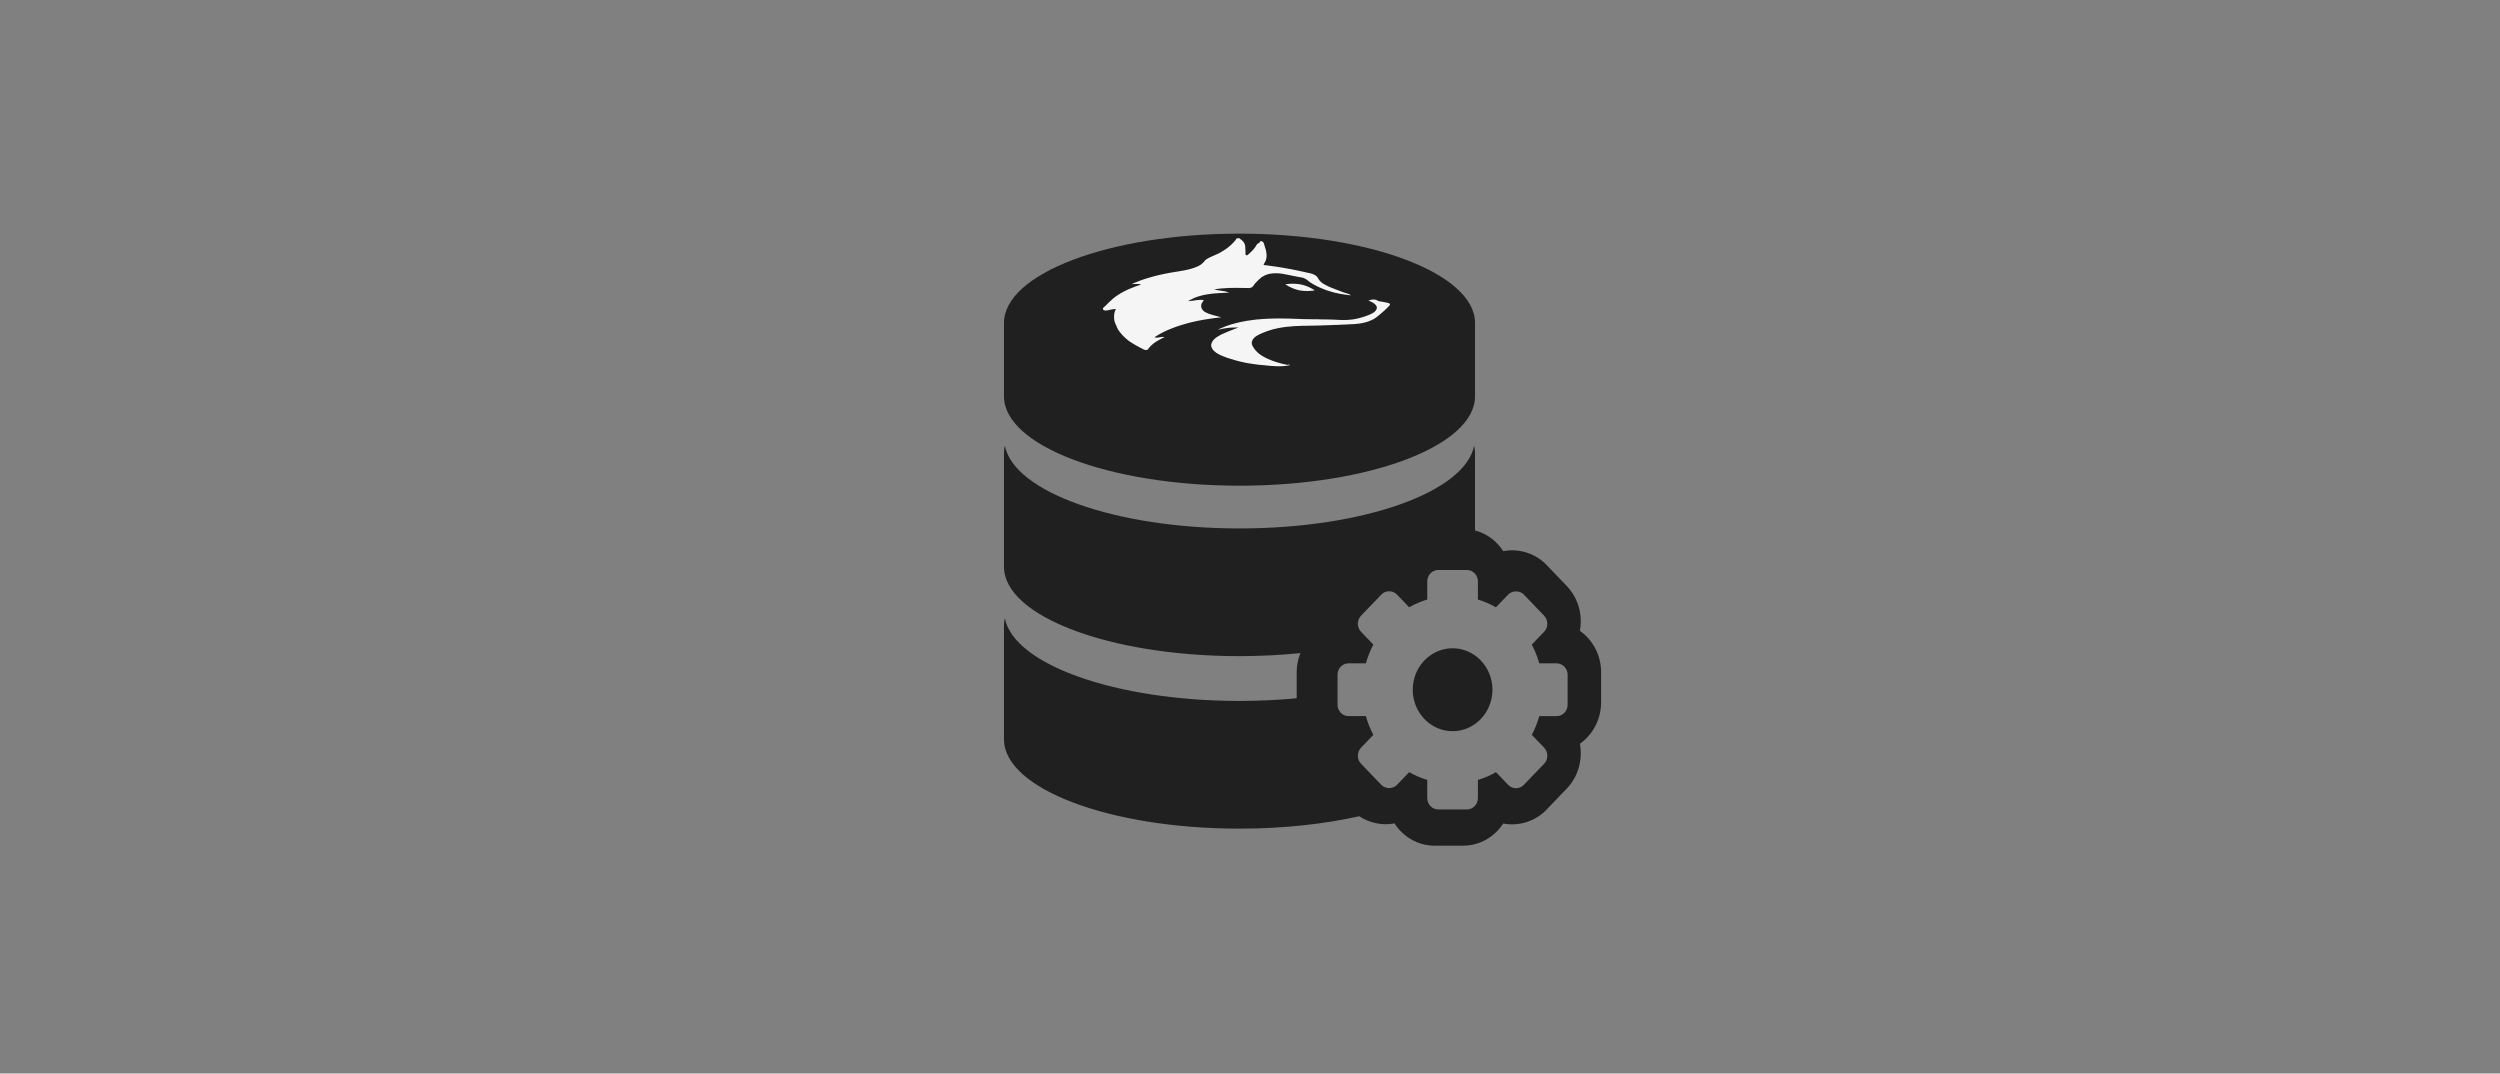 <?xml version="1.0" encoding="UTF-8" standalone="no"?>
<!-- Generator: Adobe Illustrator 16.0.0, SVG Export Plug-In . SVG Version: 6.00 Build 0)  -->

<svg
   xmlns:dc="http://purl.org/dc/elements/1.1/"
   xmlns:cc="http://creativecommons.org/ns#"
   xmlns:rdf="http://www.w3.org/1999/02/22-rdf-syntax-ns#"
   xmlns:svg="http://www.w3.org/2000/svg"
   xmlns="http://www.w3.org/2000/svg"
   xmlns:sodipodi="http://sodipodi.sourceforge.net/DTD/sodipodi-0.dtd"
   xmlns:inkscape="http://www.inkscape.org/namespaces/inkscape"
   version="1.1"
   id="Capa_1"
   x="0px"
   y="0px"
   width="692.8"
   height="297.5"
   viewBox="0 0 692.8 297.5"
   xml:space="preserve"
   inkscape:version="0.91 r13725"
   sodipodi:docname="database-configuration1.svg"><rect x="0" y="0" width="692.8" height="297.5" fill="#808080" stroke="none"/><defs
     id="defs8209" /><sodipodi:namedview
     pagecolor="#ffffff"
     bordercolor="#666666"
     borderopacity="1"
     objecttolerance="10"
     gridtolerance="10"
     guidetolerance="10"
     inkscape:pageopacity="0"
     inkscape:pageshadow="2"
     inkscape:window-width="1858"
     inkscape:window-height="1177"
     id="namedview8207"
     showgrid="false"
     inkscape:zoom="0.94445249"
     inkscape:cx="71.437974"
     inkscape:cy="8.2202893"
     inkscape:window-x="54"
     inkscape:window-y="-8"
     inkscape:window-maximized="1"
     inkscape:current-layer="Capa_1" /><g
     id="g8177"
     transform="translate(0,209.154)" /><g
     id="g8179"
     transform="translate(0,209.154)" /><g
     id="g8181"
     transform="translate(0,209.154)" /><g
     id="g8183"
     transform="translate(0,209.154)" /><g
     id="g8185"
     transform="translate(0,209.154)" /><g
     id="g8187"
     transform="translate(0,209.154)" /><g
     id="g8189"
     transform="translate(0,209.154)" /><g
     id="g8191"
     transform="translate(0,209.154)" /><g
     id="g8193"
     transform="translate(0,209.154)" /><g
     id="g8195"
     transform="translate(0,209.154)" /><g
     id="g8197"
     transform="translate(0,209.154)" /><g
     id="g8199"
     transform="translate(0,209.154)" /><g
     id="g8201"
     transform="translate(0,209.154)" /><g
     id="g8203"
     transform="translate(0,209.154)" /><g
     id="g8205"
     transform="translate(0,209.154)" /><g
     id="g12018"
     transform="matrix(1.947,0,0,1.949,274.578,-344.187)"><g
       style="fill:#202020;fill-opacity:1"
       transform="matrix(0.962,0,0,1,1.872,209.154)"
       id="g8167"><g
         style="fill:#202020;fill-opacity:1"
         id="g8169"><path
           style="fill:#202020;fill-opacity:1"
           inkscape:connector-curvature="0"
           id="path8171"
           d="m 66.373,59.616 c -3.251,0 -5.896,2.645 -5.896,5.896 0,3.25 2.646,5.896 5.896,5.896 3.25,0 5.896,-2.646 5.896,-5.896 10e-4,-3.252 -2.646,-5.896 -5.896,-5.896 z" /><path
           style="fill:#202020;fill-opacity:1"
           inkscape:connector-curvature="0"
           id="path8173"
           d="m 85.208,57.135 c 0.087,-0.444 0.132,-0.897 0.132,-1.354 0,-1.899 -0.74,-3.688 -2.085,-5.032 l -3.004,-3.003 c -1.614,-1.625 -4.099,-2.368 -6.382,-1.938 -0.967,-1.442 -2.447,-2.509 -4.178,-2.944 l 0,-11.11 c 0,-0.318 -0.066,-0.627 -0.129,-0.941 C 68.236,37.391 53.217,42.579 34.844,42.579 16.471,42.579 1.455,37.39 0.129,30.812 0.066,31.126 0,31.435 0,31.753 L 0,48.03 c 0,7.02 15.602,12.707 34.846,12.707 3.116,0 6.135,-0.152 9.01,-0.432 -0.352,0.842 -0.552,1.762 -0.552,2.729 l 0,3.693 c -2.707,0.246 -5.54,0.379 -8.458,0.379 C 16.473,67.106 1.455,61.917 0.129,55.34 0.066,55.651 0,55.965 0,56.281 l 0,16.278 c 0,7.021 15.602,12.705 34.846,12.705 6.47,0 12.523,-0.645 17.717,-1.764 1.521,0.963 3.428,1.355 5.217,1.021 1.278,1.904 3.453,3.162 5.916,3.162 l 4.26,0 c 2.457,0 4.627,-1.252 5.906,-3.15 2.278,0.438 4.754,-0.311 6.379,-1.939 l 3.016,-3.014 c 1.734,-1.732 2.385,-4.146 1.953,-6.389 1.893,-1.281 3.138,-3.447 3.138,-5.9 l 0,-4.26 C 88.346,60.583 87.1,58.417 85.208,57.135 Z m -1.813,10.506 c 0,0.896 -0.727,1.621 -1.619,1.621 l -2.576,0 c -0.27,0.927 -0.641,1.82 -1.104,2.668 l 1.819,1.82 c 0.632,0.633 0.632,1.66 0,2.291 L 76.9,79.053 c -0.61,0.611 -1.678,0.611 -2.287,0 l -1.822,-1.819 c -0.848,0.467 -1.743,0.836 -2.67,1.104 l 0,2.576 c 0,0.893 -0.727,1.619 -1.619,1.619 l -4.26,0 c -0.894,0 -1.618,-0.727 -1.618,-1.619 l 0,-2.576 c -0.927,-0.27 -1.823,-0.639 -2.671,-1.104 l -1.821,1.819 c -0.587,0.59 -1.7,0.588 -2.287,0 l -3.014,-3.012 c -0.306,-0.307 -0.474,-0.711 -0.474,-1.146 0,-0.427 0.172,-0.845 0.475,-1.146 l 1.818,-1.82 c -0.465,-0.848 -0.836,-1.741 -1.104,-2.668 l -2.576,0 c -0.895,0 -1.619,-0.727 -1.619,-1.621 l 0,-4.26 c 0,-0.893 0.727,-1.617 1.619,-1.617 l 2.576,0 c 0.27,-0.928 0.639,-1.821 1.104,-2.672 l -1.819,-1.819 c -0.632,-0.632 -0.632,-1.656 0,-2.289 l 3.014,-3.013 c 0.61,-0.61 1.677,-0.61 2.287,0 l 1.821,1.82 c 0.848,-0.467 1.744,-0.836 2.671,-1.104 l 0,-2.576 c 0,-0.894 0.726,-1.619 1.618,-1.619 l 4.26,0 c 0.895,0 1.619,0.728 1.619,1.619 l 0,2.576 c 0.927,0.271 1.822,0.639 2.67,1.104 l 1.822,-1.82 c 0.588,-0.59 1.701,-0.59 2.287,0 l 3.014,3.013 c 0.306,0.308 0.474,0.713 0.474,1.146 0,0.426 -0.173,0.846 -0.475,1.146 l -1.818,1.819 c 0.464,0.849 0.835,1.742 1.104,2.67 l 2.576,0 c 0.894,0 1.619,0.726 1.619,1.617 l 0,4.26 z" /><path
           style="fill:#202020;fill-opacity:1"
           inkscape:connector-curvature="0"
           id="path8175"
           d="m 34.846,36.501 c 19.244,0 34.846,-5.686 34.846,-12.705 l 0,-10.426 C 69.692,6.35 54.09,0.663 34.846,0.663 15.602,0.663 0,6.351 0,13.37 l 0,10.426 c 0,7.02 15.602,12.705 34.846,12.705 z" /></g></g><g
       id="g7377"
       transform="matrix(0.109,0,0,0.116,114.259,235.278)"><g
         transform="matrix(0.619,0,0,0.257,-904.855,-214.198)"
         style="fill:#f5f5f5;fill-opacity:1"
         id="g8780"><path
           inkscape:connector-curvature="0"
           id="path6823"
           d="m 337.4,14.6 c 0.5,0.1 1.1,0.2 1.6,0.4 0,0.1 0,0.2 0,0.4 0.2,0 0.4,0 0.6,0 0.2,0.4 0.4,0.7 0.6,1.1 5.1,4 3.6,11.7 5.5,18.9 0.1,1.4 0.2,2.9 0.3,4.3 1.2,4.5 1.1,10.2 2.3,14.6 0,1 0,1.9 0,2.9 0.1,0 0.2,0 0.3,0 0,1 0,1.9 0,2.9 0.1,0 0.2,0 0.3,0 0,1.1 0,2.1 0,3.2 0.1,0 0.2,0 0.3,0 0,1.2 0,2.4 0,3.6 0.1,0 0.2,0 0.3,0 0.1,3.6 0.2,7.1 0.3,10.7 0.1,0 0.2,0 0.3,0 0,4 0,8.1 0,12.1 -0.1,0 -0.2,0 -0.3,0 0,1.9 0,3.8 0,5.7 -0.1,0 -0.2,0 -0.3,0 0,1.2 0,2.4 0,3.6 -0.1,0 -0.2,0 -0.3,0 0,0.8 0,1.7 0,2.5 -0.1,0 -0.2,0 -0.3,0 0,0.8 0,1.7 0,2.5 -0.1,0 -0.2,0 -0.3,0 0,0.7 0,1.4 0,2.1 -0.1,0 -0.2,0 -0.3,0 0,0.6 0,1.2 0,1.8 -0.1,0 -0.2,0 -0.3,0 0,0.6 0,1.2 0,1.8 -0.1,0 -0.2,0 -0.3,0 0,0.5 0,1 0,1.4 -0.1,0 -0.2,0 -0.3,0 0,0.5 0,1 0,1.4 -0.1,0 -0.2,0 -0.3,0 -0.1,1 -0.2,1.9 -0.3,2.9 -0.1,0 -0.2,0 -0.3,0 0,0.4 0,0.7 0,1.1 -0.1,0 -0.2,0 -0.3,0 0,0.4 0,0.7 0,1.1 -0.1,0 -0.2,0 -0.3,0 -0.2,1.2 -0.4,2.4 -0.6,3.6 -0.1,0 -0.2,0 -0.3,0 0,0.2 0,0.5 0,0.7 -0.1,0 -0.2,0 -0.3,0 0,0.4 0,0.7 0,1.1 -0.1,0 -0.2,0 -0.3,0 -0.1,0.7 -0.2,1.4 -0.3,2.1 -0.1,0 -0.2,0 -0.3,0 -0.4,1.6 0.4,2.5 0.6,3.6 0.3,0.1 0.6,0.2 1,0.4 0.1,0.2 0.2,0.5 0.3,0.7 1.9,0.4 3.9,0.7 5.8,1.1 4.8,1.8 10.4,3.1 15.1,5 0.4,0 0.9,0 1.3,0 0,0.1 0,0.2 0,0.4 0.3,0 0.6,0 1,0 0,0.1 0,0.2 0,0.4 0.4,0 0.9,0 1.3,0 0,0.1 0,0.2 0,0.4 1.1,0.2 2.1,0.5 3.2,0.7 0,0.1 0,0.2 0,0.4 1.1,0.2 2.1,0.5 3.2,0.7 0,0.1 0,0.2 0,0.4 0.3,0 0.6,0 1,0 0,0.1 0,0.2 0,0.4 0.3,0 0.6,0 1,0 0,0.1 0,0.2 0,0.4 0.3,0 0.6,0 1,0 0,0.1 0,0.2 0,0.4 0.3,0 0.6,0 1,0 0,0.1 0,0.2 0,0.4 0.6,0.1 1.3,0.2 1.9,0.4 0,0.1 0,0.2 0,0.4 0.4,0 0.9,0 1.3,0 0,0.1 0,0.2 0,0.4 0.3,0 0.6,0 1,0 0,0.1 0,0.2 0,0.4 0.3,0 0.6,0 1,0 0,0.1 0,0.2 0,0.4 0.3,0 0.6,0 1,0 0,0.1 0,0.2 0,0.4 0.3,0 0.6,0 1,0 0,0.1 0,0.2 0,0.4 0.3,0 0.6,0 1,0 0,0.1 0,0.2 0,0.4 0.3,0 0.6,0 1,0 0,0.1 0,0.2 0,0.4 0.3,0 0.6,0 1,0 0,0.1 0,0.2 0,0.4 0.3,0 0.6,0 1,0 0,0.1 0,0.2 0,0.4 0.2,0 0.4,0 0.6,0 0,0.1 0,0.2 0,0.4 1,0.2 1.9,0.5 2.9,0.7 0,0.1 0,0.2 0,0.4 1,0.2 1.9,0.5 2.9,0.7 0,0.1 0,0.2 0,0.4 0.2,0 0.4,0 0.6,0 0,0.1 0,0.2 0,0.4 0.3,0 0.6,0 1,0 0,0.1 0,0.2 0,0.4 0.3,0 0.6,0 1,0 0,0.1 0,0.2 0,0.4 0.3,0 0.6,0 1,0 0,0.1 0,0.2 0,0.4 0.3,0 0.6,0 1,0 0,0.1 0,0.2 0,0.4 0.2,0 0.4,0 0.6,0 0,0.1 0,0.2 0,0.4 0.6,0.1 1.3,0.2 1.9,0.4 0,0.1 0,0.2 0,0.4 0.2,0 0.4,0 0.6,0 0,0.1 0,0.2 0,0.4 0.3,0 0.6,0 1,0 0,0.1 0,0.2 0,0.4 0.3,0 0.6,0 1,0 0,0.1 0,0.2 0,0.4 0.2,0 0.4,0 0.6,0 0,0.1 0,0.2 0,0.4 0.6,0.1 1.3,0.2 1.9,0.4 0,0.1 0,0.2 0,0.4 0.2,0 0.4,0 0.6,0 0,0.1 0,0.2 0,0.4 0.3,0 0.6,0 1,0 0,0.1 0,0.2 0,0.4 0.3,0 0.6,0 1,0 0,0.1 0,0.2 0,0.4 0.2,0 0.4,0 0.6,0 0,0.1 0,0.2 0,0.4 0.3,0 0.6,0 1,0 0,0.1 0,0.2 0,0.4 0.2,0 0.4,0 0.6,0 0,0.1 0,0.2 0,0.4 0.6,0.1 1.3,0.2 1.9,0.4 0,0.1 0,0.2 0,0.4 0.2,0 0.4,0 0.6,0 0,0.1 0,0.2 0,0.4 0.3,0 0.6,0 1,0 0,0.1 0,0.2 0,0.4 0.2,0 0.4,0 0.6,0 0,0.1 0,0.2 0,0.4 0.5,0.1 1.1,0.2 1.6,0.4 0,0.1 0,0.2 0,0.4 0.3,0 0.6,0 1,0 0,0.1 0,0.2 0,0.4 0.2,0 0.4,0 0.6,0 0,0.1 0,0.2 0,0.4 0.3,0 0.6,0 1,0 0,0.1 0,0.2 0,0.4 0.2,0 0.4,0 0.6,0 0,0.1 0,0.2 0,0.4 0.3,0 0.6,0 1,0 0,0.1 0,0.2 0,0.4 0.5,0.1 1.1,0.2 1.6,0.4 0,0.1 0,0.2 0,0.4 0.2,0 0.4,0 0.6,0 0,0.1 0,0.2 0,0.4 0.3,0 0.6,0 1,0 0,0.1 0,0.2 0,0.4 0.5,0.1 1.1,0.2 1.6,0.4 0,0.1 0,0.2 0,0.4 0.4,0.1 0.9,0.2 1.3,0.4 0,0.1 0,0.2 0,0.4 0.3,0 0.6,0 1,0 0,0.1 0,0.2 0,0.4 0.2,0 0.4,0 0.6,0 0,0.1 0,0.2 0,0.4 0.3,0 0.6,0 1,0 0,0.1 0,0.2 0,0.4 0.4,0.1 0.9,0.2 1.3,0.4 0,0.1 0,0.2 0,0.4 0.3,0 0.6,0 1,0 0,0.1 0,0.2 0,0.4 0.2,0 0.4,0 0.6,0 0,0.1 0,0.2 0,0.4 0.3,0 0.6,0 1,0 0,0.1 0,0.2 0,0.4 0.4,0.1 0.9,0.2 1.3,0.4 0,0.1 0,0.2 0,0.4 0.3,0 0.6,0 1,0 0,0.1 0,0.2 0,0.4 0.4,0.1 0.9,0.2 1.3,0.4 0,0.1 0,0.2 0,0.4 0.3,0 0.6,0 1,0 0,0.1 0,0.2 0,0.4 0.2,0 0.4,0 0.6,0 0,0.1 0,0.2 0,0.4 0.2,0 0.4,0 0.6,0 0.1,0.2 0.2,0.5 0.3,0.7 0.6,0.2 1.3,0.5 1.9,0.7 0.1,0.2 0.2,0.5 0.3,0.7 0.2,0 0.4,0 0.6,0 0.1,0.2 0.2,0.5 0.3,0.7 0.2,0 0.4,0 0.6,0 0.2,0.4 0.4,0.7 0.6,1.1 0.2,0 0.4,0 0.6,0 0.4,0.6 0.9,1.2 1.3,1.8 0.9,0.8 1.7,1.7 2.6,2.5 0,0.2 0,0.5 0,0.7 0.3,0.2 0.6,0.5 1,0.7 0,0.2 0,0.5 0,0.7 0.2,0.1 0.4,0.2 0.6,0.4 0.1,0.5 0.2,1 0.3,1.4 0.2,0.1 0.4,0.2 0.6,0.4 0.2,0.7 0.4,1.4 0.6,2.1 0.1,0 0.2,0 0.3,0 0,0.2 0,0.5 0,0.7 0.1,0 0.2,0 0.3,0 0.2,0.7 0.4,1.4 0.6,2.1 0.1,0 0.2,0 0.3,0 0,0.4 0,0.7 0,1.1 0.1,0 0.2,0 0.3,0 0,0.2 0,0.5 0,0.7 0.1,0 0.2,0 0.3,0 0.1,0.7 0.2,1.4 0.3,2.1 0.1,0 0.2,0 0.3,0 0,0.4 0,0.7 0,1.1 0.1,0 0.2,0 0.3,0 0,0.4 0,0.7 0,1.1 0.1,0 0.2,0 0.3,0 0,0.4 0,0.7 0,1.1 0.1,0 0.2,0 0.3,0 0.2,1.2 0.4,2.4 0.6,3.6 0.1,0 0.2,0 0.3,0 0,0.2 0,0.5 0,0.7 0.1,0 0.2,0 0.3,0 0.1,0.7 0.2,1.4 0.3,2.1 0.1,0 0.2,0 0.3,0 0.1,0.5 0.2,1 0.3,1.4 0.1,0 0.2,0 0.3,0 0,0.4 0,0.7 0,1.1 0.1,0 0.2,0 0.3,0 0.2,0.7 0.4,1.4 0.6,2.1 0.1,0 0.2,0 0.3,0 0,0.2 0,0.5 0,0.7 0.1,0 0.2,0 0.3,0 0,0.2 0,0.5 0,0.7 0.1,0 0.2,0 0.3,0 0,0.2 0,0.5 0,0.7 0.1,0 0.2,0 0.3,0 0,0.2 0,0.5 0,0.7 0.1,0 0.2,0 0.3,0 0,0.2 0,0.5 0,0.7 0.1,0 0.2,0 0.3,0 0,0.2 0,0.5 0,0.7 0.2,0.1 0.4,0.2 0.6,0.4 0.1,0.5 0.2,1 0.3,1.4 0.2,0.1 0.4,0.2 0.6,0.4 0,0.2 0,0.5 0,0.7 0.1,0 0.2,0 0.3,0 0,0.2 0,0.5 0,0.7 0.2,0.1 0.4,0.2 0.6,0.4 0,0.2 0,0.5 0,0.7 0.2,0.1 0.4,0.2 0.6,0.4 0,0.2 0,0.5 0,0.7 0.3,0.2 0.6,0.5 1,0.7 0,0.2 0,0.5 0,0.7 0.3,0.2 0.6,0.5 1,0.7 0,0.2 0,0.5 0,0.7 0.3,0.2 0.6,0.5 1,0.7 0,0.2 0,0.5 0,0.7 0.4,0.4 0.9,0.7 1.3,1.1 0,0.2 0,0.5 0,0.7 0.6,0.6 1.3,1.2 1.9,1.8 0,0.2 0,0.5 0,0.7 1.1,1.1 2.1,2.1 3.2,3.2 1.7,2 3.4,4 5.2,6.1 0.2,0 0.4,0 0.6,0 0.6,0.8 1.3,1.7 1.9,2.5 0.2,0 0.4,0 0.6,0 0.5,0.7 1.1,1.4 1.6,2.1 0.2,0 0.4,0 0.6,0 0.3,0.5 0.6,1 1,1.4 0.2,0 0.4,0 0.6,0 0.3,0.5 0.6,1 1,1.4 0.2,0 0.4,0 0.6,0 0.1,0.2 0.2,0.5 0.3,0.7 0.3,0.1 0.6,0.2 1,0.4 0.3,0.5 0.6,1 1,1.4 0.2,0 0.4,0 0.6,0 0.2,0.4 0.4,0.7 0.6,1.1 0.2,0 0.4,0 0.6,0 0.2,0.4 0.4,0.7 0.6,1.1 0.2,0 0.4,0 0.6,0 0.2,0.4 0.4,0.7 0.6,1.1 0.2,0 0.4,0 0.6,0 0.1,0.2 0.2,0.5 0.3,0.7 0.2,0 0.4,0 0.6,0 0.1,0.2 0.2,0.5 0.3,0.7 0.3,0.1 0.6,0.2 1,0.4 0.2,0.4 0.4,0.7 0.6,1.1 0.2,0 0.4,0 0.6,0 0.1,0.2 0.2,0.5 0.3,0.7 0.2,0 0.4,0 0.6,0 0.2,0.4 0.4,0.7 0.6,1.1 0.2,0 0.4,0 0.6,0 0.1,0.2 0.2,0.5 0.3,0.7 0.2,0 0.4,0 0.6,0 0.2,0.4 0.4,0.7 0.6,1.1 0.2,0 0.4,0 0.6,0 0,0.1 0,0.2 0,0.4 0.3,0.1 0.6,0.2 1,0.4 0.1,0.2 0.2,0.5 0.3,0.7 0.2,0 0.4,0 0.6,0 0.2,0.4 0.4,0.7 0.6,1.1 0.2,0 0.4,0 0.6,0 0.1,0.2 0.2,0.5 0.3,0.7 0.2,0 0.4,0 0.6,0 0.2,0.4 0.4,0.7 0.6,1.1 0.2,0 0.4,0 0.6,0 0.1,0.2 0.2,0.5 0.3,0.7 0.2,0 0.4,0 0.6,0 0.2,0.4 0.4,0.7 0.6,1.1 0.2,0 0.4,0 0.6,0 0.2,0.4 0.4,0.7 0.6,1.1 0.4,0.1 0.9,0.2 1.3,0.4 0.1,0.2 0.2,0.5 0.3,0.7 0.4,0.1 0.9,0.2 1.3,0.4 0.1,0.2 0.2,0.5 0.3,0.7 0.4,0.1 0.9,0.2 1.3,0.4 0.1,0.2 0.2,0.5 0.3,0.7 0.4,0.1 0.9,0.2 1.3,0.4 0.1,0.2 0.2,0.5 0.3,0.7 0.4,0.1 0.9,0.2 1.3,0.4 0.1,0.2 0.2,0.5 0.3,0.7 0.2,0 0.4,0 0.6,0 0.1,0.2 0.2,0.5 0.3,0.7 0.2,0 0.4,0 0.6,0 0.2,0.4 0.4,0.7 0.6,1.1 0.2,0 0.4,0 0.6,0 0.4,0.6 0.9,1.2 1.3,1.8 0.2,0 0.4,0 0.6,0 0.3,0.5 0.6,1 1,1.4 0.1,0 0.2,0 0.3,0 0,0.2 0,0.5 0,0.7 0.2,0.1 0.4,0.2 0.6,0.4 0.5,0.6 0.9,1.3 1.3,2.1 -0.3,0 -0.6,0 -1,0 0,-0.1 0,-0.2 0,-0.4 -1.5,-0.2 -3,-0.5 -4.5,-0.7 0,-0.1 0,-0.2 0,-0.4 -0.5,0 -1.1,0 -1.6,0 0,-0.1 0,-0.2 0,-0.4 -0.9,-0.1 -1.7,-0.2 -2.6,-0.4 0,-0.1 0,-0.2 0,-0.4 -0.9,-0.1 -1.7,-0.2 -2.6,-0.4 0,-0.1 0,-0.2 0,-0.4 -0.3,0 -0.6,0 -1,0 0,-0.1 0,-0.2 0,-0.4 -0.8,-0.1 -1.5,-0.2 -2.3,-0.4 0,-0.1 0,-0.2 0,-0.4 -1.1,-0.2 -2.1,-0.5 -3.2,-0.7 0,-0.1 0,-0.2 0,-0.4 -0.3,0 -0.6,0 -1,0 0,-0.1 0,-0.2 0,-0.4 -0.3,0 -0.6,0 -1,0 0,-0.1 0,-0.2 0,-0.4 -0.3,0 -0.6,0 -1,0 0,-0.1 0,-0.2 0,-0.4 -0.3,0 -0.6,0 -1,0 0,-0.1 0,-0.2 0,-0.4 -0.3,0 -0.6,0 -1,0 0,-0.1 0,-0.2 0,-0.4 -0.6,-0.1 -1.3,-0.2 -1.9,-0.4 0,-0.1 0,-0.2 0,-0.4 -0.2,0 -0.4,0 -0.6,0 0,-0.1 0,-0.2 0,-0.4 -0.3,0 -0.6,0 -1,0 0,-0.1 0,-0.2 0,-0.4 -0.2,0 -0.4,0 -0.6,0 0,-0.1 0,-0.2 0,-0.4 -0.3,0 -0.6,0 -1,0 0,-0.1 0,-0.2 0,-0.4 -0.2,0 -0.4,0 -0.6,0 0,-0.1 0,-0.2 0,-0.4 -0.3,0 -0.6,0 -1,0 0,-0.1 0,-0.2 0,-0.4 -0.4,-0.1 -0.9,-0.2 -1.3,-0.4 0,-0.1 0,-0.2 0,-0.4 -0.3,0 -0.6,0 -1,0 0,-0.1 0,-0.2 0,-0.4 -0.4,-0.1 -0.9,-0.2 -1.3,-0.4 0,-0.1 0,-0.2 0,-0.4 -0.5,-0.1 -1.1,-0.2 -1.6,-0.4 0,-0.1 0,-0.2 0,-0.4 -0.6,-0.2 -1.3,-0.5 -1.9,-0.7 0,-0.1 0,-0.2 0,-0.4 -0.2,0 -0.4,0 -0.6,0 0,-0.1 0,-0.2 0,-0.4 -0.2,0 -0.4,0 -0.6,0 0,-0.1 0,-0.2 0,-0.4 -0.2,0 -0.4,0 -0.6,0 0,-0.1 0,-0.2 0,-0.4 -0.2,0 -0.4,0 -0.6,0 0,-0.1 0,-0.2 0,-0.4 -0.2,0 -0.4,0 -0.6,0 0,-0.1 0,-0.2 0,-0.4 -0.2,0 -0.4,0 -0.6,0 0,-0.1 0,-0.2 0,-0.4 -0.2,0 -0.4,0 -0.6,0 -0.1,-0.2 -0.2,-0.5 -0.3,-0.7 -0.2,0 -0.4,0 -0.6,0 0,-0.1 0,-0.2 0,-0.4 -0.2,0 -0.4,0 -0.6,0 0,-0.1 0,-0.2 0,-0.4 -0.2,0 -0.4,0 -0.6,0 0,-0.1 0,-0.2 0,-0.4 -0.2,0 -0.4,0 -0.6,0 -0.1,-0.2 -0.2,-0.5 -0.3,-0.7 -0.6,-0.2 -1.3,-0.5 -1.9,-0.7 -0.1,-0.2 -0.2,-0.5 -0.3,-0.7 -0.2,0 -0.4,0 -0.6,0 0,-0.1 0,-0.2 0,-0.4 -0.2,0 -0.4,0 -0.6,0 -0.1,-0.2 -0.2,-0.5 -0.3,-0.7 -0.2,0 -0.4,0 -0.6,0 -0.1,-0.2 -0.2,-0.5 -0.3,-0.7 -0.2,0 -0.4,0 -0.6,0 -0.1,-0.2 -0.2,-0.5 -0.3,-0.7 -0.4,-0.1 -0.9,-0.2 -1.3,-0.4 -0.1,-0.2 -0.2,-0.5 -0.3,-0.7 -0.2,0 -0.4,0 -0.6,0 -0.2,-0.4 -0.4,-0.7 -0.6,-1.1 -0.2,0 -0.4,0 -0.6,0 0,-0.1 0,-0.2 0,-0.4 -0.3,-0.1 -0.6,-0.2 -1,-0.4 -0.1,-0.2 -0.2,-0.5 -0.3,-0.7 -0.2,0 -0.4,0 -0.6,0 -0.2,-0.4 -0.4,-0.7 -0.6,-1.1 -0.2,0 -0.4,0 -0.6,0 -0.2,-0.4 -0.4,-0.7 -0.6,-1.1 -0.2,0 -0.4,0 -0.6,0 -0.2,-0.4 -0.4,-0.7 -0.6,-1.1 -0.2,0 -0.4,0 -0.6,0 -0.2,-0.4 -0.4,-0.7 -0.6,-1.1 -0.2,0 -0.4,0 -0.6,0 -0.3,-0.5 -0.6,-1 -1,-1.4 -0.2,0 -0.4,0 -0.6,0 -0.2,-0.4 -0.4,-0.7 -0.6,-1.1 -0.1,0 -0.2,0 -0.3,0 -0.1,-0.2 -0.2,-0.5 -0.3,-0.7 -0.2,0 -0.4,0 -0.6,0 -0.5,-0.7 -1.1,-1.4 -1.6,-2.1 -0.2,0 -0.4,0 -0.6,0 -1.2,-1.4 -2.4,-2.9 -3.5,-4.3 -0.2,0 -0.4,0 -0.6,0 -0.8,-1 -1.5,-1.9 -2.3,-2.9 -0.4,-0.4 -0.9,-0.7 -1.3,-1.1 0,-0.2 0,-0.5 0,-0.7 -1.3,-1.3 -2.6,-2.6 -3.9,-3.9 0,-0.2 0,-0.5 0,-0.7 -0.6,-0.6 -1.3,-1.2 -1.9,-1.8 0,-0.2 0,-0.5 0,-0.7 -0.6,-0.6 -1.3,-1.2 -1.9,-1.8 0,-0.2 0,-0.5 0,-0.7 -0.4,-0.4 -0.9,-0.7 -1.3,-1.1 0,-0.2 0,-0.5 0,-0.7 -0.3,-0.2 -0.6,-0.5 -1,-0.7 0,-0.2 0,-0.5 0,-0.7 -0.4,-0.4 -0.9,-0.7 -1.3,-1.1 0,-0.2 0,-0.5 0,-0.7 -0.3,-0.2 -0.6,-0.5 -1,-0.7 -0.1,-0.4 -0.2,-0.7 -0.3,-1.1 -0.2,-0.1 -0.4,-0.2 -0.6,-0.4 0,-0.2 0,-0.5 0,-0.7 -0.2,-0.1 -0.4,-0.2 -0.6,-0.4 0,-0.2 0,-0.5 0,-0.7 -0.3,-0.2 -0.6,-0.5 -1,-0.7 0,-0.2 0,-0.5 0,-0.7 -0.2,-0.1 -0.4,-0.2 -0.6,-0.4 -0.1,-0.4 -0.2,-0.7 -0.3,-1.1 -0.1,0 -0.2,0 -0.3,0 0,-0.2 0,-0.5 0,-0.7 -0.2,-0.1 -0.4,-0.2 -0.6,-0.4 0,-0.2 0,-0.5 0,-0.7 -0.2,-0.1 -0.4,-0.2 -0.6,-0.4 0,-0.2 0,-0.5 0,-0.7 -0.2,-0.1 -0.4,-0.2 -0.6,-0.4 0,-0.2 0,-0.5 0,-0.7 -0.2,-0.1 -0.4,-0.2 -0.6,-0.4 0,-0.2 0,-0.5 0,-0.7 -0.2,-0.1 -0.4,-0.2 -0.6,-0.4 0,-0.2 0,-0.5 0,-0.7 -0.3,-0.2 -0.6,-0.5 -1,-0.7 0,-0.2 0,-0.5 0,-0.7 -0.2,-0.1 -0.4,-0.2 -0.6,-0.4 0,-0.2 0,-0.5 0,-0.7 -0.4,-0.4 -0.9,-0.7 -1.3,-1.1 0,-0.2 0,-0.5 0,-0.7 -0.9,-0.8 -1.7,-1.7 -2.6,-2.5 -0.2,-0.4 -0.4,-0.7 -0.6,-1.1 -0.2,0 -0.4,0 -0.6,0 -0.2,-0.4 -0.4,-0.7 -0.6,-1.1 -0.2,0 -0.4,0 -0.6,0 -0.1,-0.2 -0.2,-0.5 -0.3,-0.7 -0.2,0 -0.4,0 -0.6,0 0,-0.1 0,-0.2 0,-0.4 -0.4,-0.1 -0.9,-0.2 -1.3,-0.4 0,-0.1 0,-0.2 0,-0.4 -0.6,-0.1 -1.3,-0.2 -1.9,-0.4 0,-0.1 0,-0.2 0,-0.4 -0.3,0 -0.6,0 -1,0 0,-0.1 0,-0.2 0,-0.4 -1,-0.2 -1.9,-0.5 -2.9,-0.7 0,-0.1 0,-0.2 0,-0.4 -0.2,0 -0.4,0 -0.6,0 0,-0.1 0,-0.2 0,-0.4 -0.3,0 -0.6,0 -1,0 0,-0.1 0,-0.2 0,-0.4 -0.3,0 -0.6,0 -1,0 0,-0.1 0,-0.2 0,-0.4 -0.3,0 -0.6,0 -1,0 0,-0.1 0,-0.2 0,-0.4 -0.3,0 -0.6,0 -1,0 0,-0.1 0,-0.2 0,-0.4 -0.3,0 -0.6,0 -1,0 0,-0.1 0,-0.2 0,-0.4 -0.2,0 -0.4,0 -0.6,0 0,-0.1 0,-0.2 0,-0.4 -0.6,-0.1 -1.3,-0.2 -1.9,-0.4 0,-0.1 0,-0.2 0,-0.4 -0.2,0 -0.4,0 -0.6,0 0,-0.1 0,-0.2 0,-0.4 -1,-0.2 -1.9,-0.5 -2.9,-0.7 0,-0.1 0,-0.2 0,-0.4 -0.2,0 -0.4,0 -0.6,0 0,-0.1 0,-0.2 0,-0.4 -0.6,-0.1 -1.3,-0.2 -1.9,-0.4 0,-0.1 0,-0.2 0,-0.4 -0.2,0 -0.4,0 -0.6,0 0,-0.1 0,-0.2 0,-0.4 -0.6,-0.1 -1.3,-0.2 -1.9,-0.4 0,-0.1 0,-0.2 0,-0.4 -0.2,0 -0.4,0 -0.6,0 0,-0.1 0,-0.2 0,-0.4 -0.6,-0.1 -1.3,-0.2 -1.9,-0.4 0,-0.1 0,-0.2 0,-0.4 -0.2,0 -0.4,0 -0.6,0 0,-0.1 0,-0.2 0,-0.4 -0.3,0 -0.6,0 -1,0 0,-0.1 0,-0.2 0,-0.4 -0.3,0 -0.6,0 -1,0 0,-0.1 0,-0.2 0,-0.4 -0.2,0 -0.4,0 -0.6,0 0,-0.1 0,-0.2 0,-0.4 -0.6,-0.1 -1.3,-0.2 -1.9,-0.4 0,-0.1 0,-0.2 0,-0.4 -0.2,0 -0.4,0 -0.6,0 0,-0.1 0,-0.2 0,-0.4 -0.3,0 -0.6,0 -1,0 0,-0.1 0,-0.2 0,-0.4 -0.3,0 -0.6,0 -1,0 0,-0.1 0,-0.2 0,-0.4 -0.3,0 -0.6,0 -1,0 0,-0.1 0,-0.2 0,-0.4 -0.3,0 -0.6,0 -1,0 0,-0.1 0,-0.2 0,-0.4 -0.2,0 -0.4,0 -0.6,0 0,-0.1 0,-0.2 0,-0.4 -0.6,-0.1 -1.3,-0.2 -1.9,-0.4 0,-0.1 0,-0.2 0,-0.4 -0.3,0 -0.6,0 -1,0 0,-0.1 0,-0.2 0,-0.4 -0.3,0 -0.6,0 -1,0 0,-0.1 0,-0.2 0,-0.4 -0.3,0 -0.6,0 -1,0 0,-0.1 0,-0.2 0,-0.4 -0.3,0 -0.6,0 -1,0 0,-0.1 0,-0.2 0,-0.4 -0.3,0 -0.6,0 -1,0 0,-0.1 0,-0.2 0,-0.4 -0.3,0 -0.6,0 -1,0 0,-0.1 0,-0.2 0,-0.4 -0.4,0 -0.9,0 -1.3,0 0,-0.1 0,-0.2 0,-0.4 -0.4,0 -0.9,0 -1.3,0 0,-0.1 0,-0.2 0,-0.4 -0.5,0 -1.1,0 -1.6,0 0,-0.1 0,-0.2 0,-0.4 -0.5,0 -1.1,0 -1.6,0 0,-0.1 0,-0.2 0,-0.4 -0.9,0 -1.7,0 -2.6,0 0,-0.1 0,-0.2 0,-0.4 -1.4,0 -2.8,0 -4.2,0 -4.7,0 -8,0.7 -11.3,2.1 -0.3,0 -0.6,0 -1,0 -5.9,2.9 -11.2,7.3 -14.8,12.9 -0.4,0.4 -0.9,0.7 -1.3,1.1 0,0.2 0,0.5 0,0.7 -0.3,0.2 -0.6,0.5 -1,0.7 0,0.2 0,0.5 0,0.7 -0.3,0.2 -0.6,0.5 -1,0.7 0,0.2 0,0.5 0,0.7 -0.2,0.1 -0.4,0.2 -0.6,0.4 0,0.2 0,0.5 0,0.7 -0.2,0.1 -0.4,0.2 -0.6,0.4 0,0.2 0,0.5 0,0.7 -0.1,0 -0.2,0 -0.3,0 0,0.2 0,0.5 0,0.7 -0.2,0.1 -0.4,0.2 -0.6,0.4 -0.2,0.7 -0.4,1.4 -0.6,2.1 -0.2,0.1 -0.4,0.2 -0.6,0.4 -0.1,0.5 -0.2,1 -0.3,1.4 -0.2,0.1 -0.4,0.2 -0.6,0.4 -0.2,0.7 -0.4,1.4 -0.6,2.1 -0.2,0.1 -0.4,0.2 -0.6,0.4 -0.1,0.5 -0.2,1 -0.3,1.4 -0.1,0 -0.2,0 -0.3,0 0,0.2 0,0.5 0,0.7 -0.2,0.1 -0.4,0.2 -0.6,0.4 0,0.2 0,0.5 0,0.7 -0.1,0 -0.2,0 -0.3,0 0,0.2 0,0.5 0,0.7 -0.1,0 -0.2,0 -0.3,0 0,0.2 0,0.5 0,0.7 -0.1,0 -0.2,0 -0.3,0 0,0.2 0,0.5 0,0.7 -0.1,0 -0.2,0 -0.3,0 -0.1,0.5 -0.2,1 -0.3,1.4 -0.2,0.1 -0.4,0.2 -0.6,0.4 0,0.2 0,0.5 0,0.7 -0.1,0 -0.2,0 -0.3,0 0,0.2 0,0.5 0,0.7 -0.1,0 -0.2,0 -0.3,0 0,0.2 0,0.5 0,0.7 -0.1,0 -0.2,0 -0.3,0 0,0.2 0,0.5 0,0.7 -0.1,0 -0.2,0 -0.3,0 0,0.2 0,0.5 0,0.7 -0.1,0 -0.2,0 -0.3,0 0,0.2 0,0.5 0,0.7 -0.1,0 -0.2,0 -0.3,0 -0.1,0.5 -0.2,1 -0.3,1.4 -0.1,0 -0.2,0 -0.3,0 0,0.2 0,0.5 0,0.7 -0.1,0 -0.2,0 -0.3,0 0,0.2 0,0.5 0,0.7 -0.1,0 -0.2,0 -0.3,0 0,0.2 0,0.5 0,0.7 -0.1,0 -0.2,0 -0.3,0 0,0.2 0,0.5 0,0.7 -0.1,0 -0.2,0 -0.3,0 -0.1,0.5 -0.2,1 -0.3,1.4 -0.1,0 -0.2,0 -0.3,0 0,0.2 0,0.5 0,0.7 -0.1,0 -0.2,0 -0.3,0 0,0.4 0,0.7 0,1.1 -0.1,0 -0.2,0 -0.3,0 0,0.2 0,0.5 0,0.7 -0.1,0 -0.2,0 -0.3,0 -0.1,0.5 -0.2,1 -0.3,1.4 -0.1,0 -0.2,0 -0.3,0 0,0.4 0,0.7 0,1.1 -0.1,0 -0.2,0 -0.3,0 -0.1,0.5 -0.2,1 -0.3,1.4 -0.1,0 -0.2,0 -0.3,0 0,0.4 0,0.7 0,1.1 -0.1,0 -0.2,0 -0.3,0 0,0.2 0,0.5 0,0.7 -0.1,0 -0.2,0 -0.3,0 -0.1,0.6 -0.2,1.2 -0.3,1.8 -0.1,0 -0.2,0 -0.3,0 0,0.4 0,0.7 0,1.1 -0.1,0 -0.2,0 -0.3,0 0,0.2 0,0.5 0,0.7 -0.1,0 -0.2,0 -0.3,0 -0.1,0.7 -0.2,1.4 -0.3,2.1 -0.1,0 -0.2,0 -0.3,0 0,0.2 0,0.5 0,0.7 -0.1,0 -0.2,0 -0.3,0 0,0.4 0,0.7 0,1.1 -0.1,0 -0.2,0 -0.3,0 0,0.2 0,0.5 0,0.7 -0.1,0 -0.2,0 -0.3,0 0,0.2 0,0.5 0,0.7 -0.2,0.1 -0.4,0.2 -0.6,0.4 -0.1,0.5 -0.2,1 -0.3,1.4 -0.3,0.2 -0.6,0.5 -1,0.7 0,0.2 0,0.5 0,0.7 -0.2,0.1 -0.4,0.2 -0.6,0.4 0,0.1 0,0.2 0,0.4 -0.2,0 -0.4,0 -0.6,0 -0.2,0.4 -0.4,0.7 -0.6,1.1 -0.2,0 -0.4,0 -0.6,0 0,0.1 0,0.2 0,0.4 -0.2,0 -0.4,0 -0.6,0 0,0.1 0,0.2 0,0.4 -0.3,0 -0.6,0 -1,0 0,0.1 0,0.2 0,0.4 -0.5,0 -1.1,0 -1.6,0 0,0.1 0,0.2 0,0.4 -1,0 -1.9,0 -2.9,0 -2.8,0 -6,-0.1 -8.4,-0.4 -2.6,0 -5.2,0 -7.7,0 -3.3,-1 -8.6,-0.4 -12.6,-0.4 -3.9,0.1 -7.7,0.2 -11.6,0.4 0,0.1 0,0.2 0,0.4 -1.3,0 -2.6,0 -3.9,0 0,0.1 0,0.2 0,0.4 -1,0 -1.9,0 -2.9,0 0,0.1 0,0.2 0,0.4 -2.9,0.4 -5.8,0.7 -8.7,1.1 -4.8,1.3 -9.7,2.6 -14.5,3.9 0,0.2 0,0.5 0,0.7 0.9,0.5 1.7,1 2.6,1.4 0,0.1 0,0.2 0,0.4 0.5,0.1 1.1,0.2 1.6,0.4 0,0.1 0,0.2 0,0.4 0.4,0.1 0.9,0.2 1.3,0.4 0,0.1 0,0.2 0,0.4 0.6,0.1 1.3,0.2 1.9,0.4 0,0.1 0,0.2 0,0.4 0.2,0 0.4,0 0.6,0 0,0.1 0,0.2 0,0.4 0.8,0.1 1.5,0.2 2.3,0.4 4.2,1.5 8.4,3.1 12.6,4.6 0,0.1 0,0.2 0,0.4 0.4,0.1 0.9,0.2 1.3,0.4 0,0.1 0,0.2 0,0.4 0.4,0.1 0.9,0.2 1.3,0.4 0.1,0.2 0.2,0.5 0.3,0.7 0.4,0.1 0.9,0.2 1.3,0.4 0.1,0.2 0.2,0.5 0.3,0.7 0.2,0 0.4,0 0.6,0 0.1,0.2 0.2,0.5 0.3,0.7 0.2,0 0.4,0 0.6,0 0,0.1 0,0.2 0,0.4 0.6,0.5 0.8,0.8 1.6,1.1 -0.4,0.4 0,0.1 -0.6,0.4 -0.6,0.6 -2.1,0.3 -3.2,0.4 -1.9,0.1 -3.9,0.2 -5.8,0.4 0,0.1 0,0.2 0,0.4 -1.3,0 -2.6,0 -3.9,0 0,0.1 0,0.2 0,0.4 -1.1,0 -2.1,0 -3.2,0 0,0.1 0,0.2 0,0.4 -1.1,0 -2.1,0 -3.2,0 -2.1,0.7 -5,0.8 -7.1,1.4 -1.4,0.1 -2.8,0.2 -4.2,0.4 0,0.1 0,0.2 0,0.4 -0.5,0 -1.1,0 -1.6,0 0,0.1 0,0.2 0,0.4 -0.5,0 -1.1,0 -1.6,0 0,0.1 0,0.2 0,0.4 -0.5,0 -1.1,0 -1.6,0 0,0.1 0,0.2 0,0.4 -0.5,0 -1.1,0 -1.6,0 0,0.1 0,0.2 0,0.4 -0.4,0 -0.9,0 -1.3,0 0,0.1 0,0.2 0,0.4 -0.4,0 -0.9,0 -1.3,0 0,0.1 0,0.2 0,0.4 -0.9,0.1 -1.7,0.2 -2.6,0.4 0,0.1 0,0.2 0,0.4 -0.3,0 -0.6,0 -1,0 0,0.1 0,0.2 0,0.4 -0.3,0 -0.6,0 -1,0 0,0.1 0,0.2 0,0.4 -0.4,0 -0.9,0 -1.3,0 0,0.1 0,0.2 0,0.4 -0.3,0 -0.6,0 -1,0 0,0.1 0,0.2 0,0.4 -0.3,0 -0.6,0 -1,0 0,0.1 0,0.2 0,0.4 -0.3,0 -0.6,0 -1,0 0,0.1 0,0.2 0,0.4 -0.3,0 -0.6,0 -1,0 0,0.1 0,0.2 0,0.4 -0.2,0 -0.4,0 -0.6,0 0,0.1 0,0.2 0,0.4 -0.6,0.1 -1.3,0.2 -1.9,0.4 0,0.1 0,0.2 0,0.4 -0.2,0 -0.4,0 -0.6,0 0,0.1 0,0.2 0,0.4 -0.3,0 -0.6,0 -1,0 0,0.1 0,0.2 0,0.4 -0.2,0 -0.4,0 -0.6,0 0,0.1 0,0.2 0,0.4 -0.5,0.1 -1.1,0.2 -1.6,0.4 0,0.1 0,0.2 0,0.4 -0.6,0.2 -1.3,0.5 -1.9,0.7 0,0.1 0,0.2 0,0.4 -0.2,0 -0.4,0 -0.6,0 0,0.1 0,0.2 0,0.4 -0.2,0 -0.4,0 -0.6,0 0,0.1 0,0.2 0,0.4 -0.2,0 -0.4,0 -0.6,0 0,0.1 0,0.2 0,0.4 -0.2,0 -0.4,0 -0.6,0 0,0.1 0,0.2 0,0.4 -0.2,0 -0.4,0 -0.6,0 0,0.1 0,0.2 0,0.4 -0.2,0 -0.4,0 -0.6,0 -0.1,0.2 -0.2,0.5 -0.3,0.7 -0.6,0.2 -1.3,0.5 -1.9,0.7 0,0.1 0,0.2 0,0.4 -0.3,0.1 -0.6,0.2 -1,0.4 -0.1,0.2 -0.2,0.5 -0.3,0.7 -0.4,0.1 -0.9,0.2 -1.3,0.4 -0.1,0.2 -0.2,0.5 -0.3,0.7 -0.2,0 -0.4,0 -0.6,0 -0.2,0.4 -0.4,0.7 -0.6,1.1 -0.2,0 -0.4,0 -0.6,0 -0.1,0.2 -0.2,0.5 -0.3,0.7 -0.2,0 -0.4,0 -0.6,0 -0.2,0.4 -0.4,0.7 -0.6,1.1 -0.2,0 -0.4,0 -0.6,0 -0.3,0.5 -0.6,1 -1,1.4 -0.2,0 -0.4,0 -0.6,0 -0.4,0.6 -0.9,1.2 -1.3,1.8 -0.2,0 -0.4,0 -0.6,0 -1.2,1.4 -2.4,2.9 -3.5,4.3 -1.5,1.5 -3,3.1 -4.5,4.6 0,0.2 0,0.5 0,0.7 -0.5,0.5 -1.1,1 -1.6,1.4 0,0.2 0,0.5 0,0.7 -0.2,0.1 -0.4,0.2 -0.6,0.4 -0.4,0.7 -0.9,1.4 -1.3,2.1 0.6,0 1.3,0 1.9,0 0,-0.1 0,-0.2 0,-0.4 0.6,0 1.3,0 1.9,0 0,-0.1 0,-0.2 0,-0.4 0.5,0 1.1,0 1.6,0 0,-0.1 0,-0.2 0,-0.4 0.4,0 0.9,0 1.3,0 0,-0.1 0,-0.2 0,-0.4 0.4,0 0.9,0 1.3,0 0,-0.1 0,-0.2 0,-0.4 0.4,0 0.9,0 1.3,0 3.1,-1.2 6.8,-2.1 10,-3.2 1.5,-0.1 3,-0.2 4.5,-0.4 0,-0.1 0,-0.2 0,-0.4 1.6,0 3.2,0 4.8,0 1.3,0.4 3.2,0.8 4.5,1.1 0,0.1 0,0.2 0,0.4 -1.2,1.2 -1.3,3.5 -1.9,5.4 -0.1,0 -0.2,0 -0.3,0 0,0.4 0,0.7 0,1.1 -0.1,0 -0.2,0 -0.3,0 0,0.4 0,0.7 0,1.1 -1.8,5 -3.2,10.9 -3.2,17.9 0,2.5 -0.2,5.9 0.3,7.9 0.1,1.4 0.2,2.9 0.3,4.3 0.6,2.5 1.3,5 1.9,7.5 0.1,0 0.2,0 0.3,0 0,0.2 0,0.5 0,0.7 0.1,0 0.2,0 0.3,0 0.1,0.6 0.2,1.2 0.3,1.8 0.1,0 0.2,0 0.3,0 0.2,0.7 0.4,1.4 0.6,2.1 0.1,0 0.2,0 0.3,0 0.2,0.7 0.4,1.4 0.6,2.1 0.2,0.1 0.4,0.2 0.6,0.4 0.1,0.5 0.2,1 0.3,1.4 0.3,0.2 0.6,0.5 1,0.7 0,0.2 0,0.5 0,0.7 0.3,0.2 0.6,0.5 1,0.7 0,0.2 0,0.5 0,0.7 0.8,0.7 1.5,1.4 2.3,2.1 1.1,1.3 2.1,2.6 3.2,3.9 0.2,0 0.4,0 0.6,0 0.2,0.4 0.4,0.7 0.6,1.1 0.3,0.1 0.6,0.2 1,0.4 0.1,0.2 0.2,0.5 0.3,0.7 0.2,0 0.4,0 0.6,0 0.1,0.2 0.2,0.5 0.3,0.7 0.3,0.1 0.6,0.2 1,0.4 0,0.1 0,0.2 0,0.4 0.2,0 0.4,0 0.6,0 0.1,0.2 0.2,0.5 0.3,0.7 0.4,0.1 0.9,0.2 1.3,0.4 0.1,0.2 0.2,0.5 0.3,0.7 0.4,0.1 0.9,0.2 1.3,0.4 0.1,0.2 0.2,0.5 0.3,0.7 0.2,0 0.4,0 0.6,0 0,0.1 0,0.2 0,0.4 0.2,0 0.4,0 0.6,0 0,0.1 0,0.2 0,0.4 0.2,0 0.4,0 0.6,0 0,0.1 0,0.2 0,0.4 0.2,0 0.4,0 0.6,0 0,0.1 0,0.2 0,0.4 0.2,0 0.4,0 0.6,0 0,0.1 0,0.2 0,0.4 0.2,0 0.4,0 0.6,0 0,0.1 0,0.2 0,0.4 0.2,0 0.4,0 0.6,0 0,0.1 0,0.2 0,0.4 0.2,0 0.4,0 0.6,0 0.1,0.2 0.2,0.5 0.3,0.7 0.6,0.2 1.3,0.5 1.9,0.7 0,0.1 0,0.2 0,0.4 0.3,0 0.6,0 1,0 0,0.1 0,0.2 0,0.4 0.6,0.2 1.3,0.5 1.9,0.7 0,0.1 0,0.2 0,0.4 0.2,0 0.4,0 0.6,0 0,0.1 0,0.2 0,0.4 0.2,0 0.4,0 0.6,0 0,0.1 0,0.2 0,0.4 0.2,0 0.4,0 0.6,0 0,0.1 0,0.2 0,0.4 0.2,0 0.4,0 0.6,0 0,0.1 0,0.2 0,0.4 0.2,0 0.4,0 0.6,0 0,0.1 0,0.2 0,0.4 0.2,0 0.4,0 0.6,0 0,0.1 0,0.2 0,0.4 0.2,0 0.4,0 0.6,0 0,0.1 0,0.2 0,0.4 0.2,0 0.4,0 0.6,0 0.1,0.2 0.2,0.5 0.3,0.7 0.4,0.1 0.9,0.2 1.3,0.4 0,0.1 0,0.2 0,0.4 0.4,0.1 0.9,0.2 1.3,0.4 0.8,0.5 1.2,1.1 2.3,1.4 0,0.1 0,0.2 0,0.4 -1.8,0.1 -3.7,0.9 -5.2,1.4 -1,0.1 -1.9,0.2 -2.9,0.4 0,0.1 0,0.2 0,0.4 -0.4,0 -0.9,0 -1.3,0 0,0.1 0,0.2 0,0.4 -0.4,0 -0.9,0 -1.3,0 0,0.1 0,0.2 0,0.4 -0.9,0.1 -1.7,0.2 -2.6,0.4 -1.4,0.6 -3.4,1.2 -4.8,1.8 -0.4,0 -0.9,0 -1.3,0 0,0.1 0,0.2 0,0.4 -1.5,0.4 -3,0.7 -4.5,1.1 0,0.1 0,0.2 0,0.4 -0.3,0 -0.6,0 -1,0 0,0.1 0,0.2 0,0.4 -1.1,0.2 -2.1,0.5 -3.2,0.7 0,0.1 0,0.2 0,0.4 -1.4,0.4 -2.8,0.7 -4.2,1.1 0,0.1 0,0.2 0,0.4 -0.8,0.1 -1.5,0.2 -2.3,0.4 0,0.1 0,0.2 0,0.4 -0.3,0 -0.6,0 -1,0 0,0.1 0,0.2 0,0.4 -0.3,0 -0.6,0 -1,0 0,0.1 0,0.2 0,0.4 -0.3,0 -0.6,0 -1,0 0,0.1 0,0.2 0,0.4 -0.3,0 -0.6,0 -1,0 0,0.1 0,0.2 0,0.4 -0.3,0 -0.6,0 -1,0 0,0.1 0,0.2 0,0.4 -0.6,0.1 -1.3,0.2 -1.9,0.4 0,0.1 0,0.2 0,0.4 -0.2,0 -0.4,0 -0.6,0 0,0.1 0,0.2 0,0.4 -1,0.2 -1.9,0.5 -2.9,0.7 0,0.1 0,0.2 0,0.4 -0.2,0 -0.4,0 -0.6,0 0,0.1 0,0.2 0,0.4 -1,0.2 -1.9,0.5 -2.9,0.7 0,0.1 0,0.2 0,0.4 -0.2,0 -0.4,0 -0.6,0 0,0.1 0,0.2 0,0.4 -0.3,0 -0.6,0 -1,0 0,0.1 0,0.2 0,0.4 -0.2,0 -0.4,0 -0.6,0 0,0.1 0,0.2 0,0.4 -0.5,0.1 -1.1,0.2 -1.6,0.4 0,0.1 0,0.2 0,0.4 -0.3,0 -0.6,0 -1,0 0,0.1 0,0.2 0,0.4 -0.2,0 -0.4,0 -0.6,0 0,0.1 0,0.2 0,0.4 -0.3,0 -0.6,0 -1,0 0,0.1 0,0.2 0,0.4 -0.2,0 -0.4,0 -0.6,0 0,0.1 0,0.2 0,0.4 -0.3,0 -0.6,0 -1,0 0,0.1 0,0.2 0,0.4 -0.4,0.1 -0.9,0.2 -1.3,0.4 0,0.1 0,0.2 0,0.4 -0.3,0 -0.6,0 -1,0 0,0.1 0,0.2 0,0.4 -0.4,0.1 -0.9,0.2 -1.3,0.4 0,0.1 0,0.2 0,0.4 -0.3,0 -0.6,0 -1,0 0,0.1 0,0.2 0,0.4 -0.2,0 -0.4,0 -0.6,0 0,0.1 0,0.2 0,0.4 -0.4,0.1 -0.9,0.2 -1.3,0.4 0,0.1 0,0.2 0,0.4 -0.3,0 -0.6,0 -1,0 0,0.1 0,0.2 0,0.4 -0.2,0 -0.4,0 -0.6,0 0,0.1 0,0.2 0,0.4 -0.2,0 -0.4,0 -0.6,0 0,0.1 0,0.2 0,0.4 -0.6,0.2 -1.3,0.5 -1.9,0.7 0,0.1 0,0.2 0,0.4 -0.3,0 -0.6,0 -1,0 0,0.1 0,0.2 0,0.4 -0.2,0 -0.4,0 -0.6,0 0,0.1 0,0.2 0,0.4 -0.2,0 -0.4,0 -0.6,0 0,0.1 0,0.2 0,0.4 -0.2,0 -0.4,0 -0.6,0 0,0.1 0,0.2 0,0.4 -0.2,0 -0.4,0 -0.6,0 0,0.1 0,0.2 0,0.4 -0.2,0 -0.4,0 -0.6,0 0,0.1 0,0.2 0,0.4 -0.2,0 -0.4,0 -0.6,0 0,0.1 0,0.2 0,0.4 -0.2,0 -0.4,0 -0.6,0 0,0.1 0,0.2 0,0.4 -0.2,0 -0.4,0 -0.6,0 0,0.1 0,0.2 0,0.4 -0.2,0 -0.4,0 -0.6,0 0,0.1 0,0.2 0,0.4 -0.2,0 -0.4,0 -0.6,0 0,0.1 0,0.2 0,0.4 -0.2,0 -0.4,0 -0.6,0 0,0.1 0,0.2 0,0.4 -0.2,0 -0.4,0 -0.6,0 -0.1,0.2 -0.2,0.5 -0.3,0.7 -0.4,0.1 -0.9,0.2 -1.3,0.4 0,0.1 0,0.2 0,0.4 -0.2,0 -0.4,0 -0.6,0 0,0.1 0,0.2 0,0.4 -0.2,0 -0.4,0 -0.6,0 0,0.1 0,0.2 0,0.4 -0.2,0 -0.4,0 -0.6,0 0,0.1 0,0.2 0,0.4 -0.2,0 -0.4,0 -0.6,0 -0.1,0.2 -0.2,0.5 -0.3,0.7 -0.6,0.2 -1.3,0.5 -1.9,0.7 -0.1,0.2 -0.2,0.5 -0.3,0.7 -0.6,0.2 -1.3,0.5 -1.9,0.7 -0.1,0.2 -0.2,0.5 -0.3,0.7 -0.2,0 -0.4,0 -0.6,0 0,0.1 0,0.2 0,0.4 -0.2,0 -0.4,0 -0.6,0 -0.1,0.2 -0.2,0.5 -0.3,0.7 -0.4,0.1 -0.9,0.2 -1.3,0.4 -0.1,0.2 -0.2,0.5 -0.3,0.7 -0.2,0 -0.4,0 -0.6,0 0,0.1 0,0.2 0,0.4 -0.2,0 -0.4,0 -0.6,0 -0.1,0.2 -0.2,0.5 -0.3,0.7 -0.2,0 -0.4,0 -0.6,0 -0.1,0.2 -0.2,0.5 -0.3,0.7 -0.2,0 -0.4,0 -0.6,0 -0.1,0.2 -0.2,0.5 -0.3,0.7 -0.4,0.1 -0.9,0.2 -1.3,0.4 0,0.1 0,0.2 0,0.4 -0.3,0.1 -0.6,0.2 -1,0.4 -0.1,0.2 -0.2,0.5 -0.3,0.7 -0.2,0 -0.4,0 -0.6,0 -0.1,0.2 -0.2,0.5 -0.3,0.7 -0.2,0 -0.4,0 -0.6,0 -0.2,0.4 -0.4,0.7 -0.6,1.1 -0.2,0 -0.4,0 -0.6,0 0,0.1 0,0.2 0,0.4 -0.3,0.1 -0.6,0.2 -1,0.4 -0.1,0.2 -0.2,0.5 -0.3,0.7 -0.2,0 -0.4,0 -0.6,0 -0.2,0.4 -0.4,0.7 -0.6,1.1 -0.2,0 -0.4,0 -0.6,0 -0.1,0.2 -0.2,0.5 -0.3,0.7 -0.2,0 -0.4,0 -0.6,0 -0.2,0.4 -0.4,0.7 -0.6,1.1 -0.2,0 -0.4,0 -0.6,0 -0.2,0.4 -0.4,0.7 -0.6,1.1 -0.2,0 -0.4,0 -0.6,0 -0.2,0.4 -0.4,0.7 -0.6,1.1 -0.2,0 -0.4,0 -0.6,0 -0.3,0.5 -0.6,1 -1,1.4 -0.3,0.1 -0.6,0.2 -1,0.4 -0.1,0.2 -0.2,0.5 -0.3,0.7 -0.2,0 -0.4,0 -0.6,0 -0.3,0.5 -0.6,1 -1,1.4 -0.2,0 -0.4,0 -0.6,0 -0.4,0.6 -0.9,1.2 -1.3,1.8 -0.2,0 -0.4,0 -0.6,0 -0.5,0.7 -1.1,1.4 -1.6,2.1 -0.2,0 -0.4,0 -0.6,0 -0.8,1 -1.5,1.9 -2.3,2.9 -0.2,0 -0.4,0 -0.6,0 -1.2,1.4 -2.4,2.9 -3.5,4.3 -0.1,0 -0.2,0 -0.3,0 -0.1,0.2 -0.2,0.5 -0.3,0.7 -0.2,0 -0.4,0 -0.6,0 -0.4,0.6 -0.9,1.2 -1.3,1.8 -1,1 -1.9,1.9 -2.9,2.9 0,0.2 0,0.5 0,0.7 -1.1,1.1 -2.1,2.1 -3.2,3.2 -0.3,0.5 -0.6,1 -1,1.4 -0.1,0 -0.2,0 -0.3,0 0,0.2 0,0.5 0,0.7 -0.9,0.8 -1.7,1.7 -2.6,2.5 0,0.2 0,0.5 0,0.7 -0.6,0.6 -1.3,1.2 -1.9,1.8 0,0.2 0,0.5 0,0.7 -0.2,0.1 -0.4,0.2 -0.6,0.4 0,0.1 0,0.2 0,0.4 -0.3,0.2 -0.6,0.5 -1,0.7 0,0.2 0,0.5 0,0.7 -0.4,0.4 -0.9,0.7 -1.3,1.1 0,0.2 0,0.5 0,0.7 -0.4,0.4 -0.9,0.7 -1.3,1.1 0,0.2 0,0.5 0,0.7 -0.3,0.2 -0.6,0.5 -1,0.7 0,0.2 0,0.5 0,0.7 -0.4,0.4 -0.9,0.7 -1.3,1.1 -0.6,0.9 -0.7,1.9 -1.6,2.5 0,0.1 0,0.2 0,0.4 0.2,0 0.4,0 0.6,0 0.7,0.8 5.2,1.7 7.1,1.1 4,-1.3 8.5,-4.6 13.5,-2.5 0,0.2 0,0.5 0,0.7 -1.3,0.9 -2.2,2.4 -3.2,3.6 -1.1,1.1 -2.1,2.1 -3.2,3.2 0,0.2 0,0.5 0,0.7 -0.1,0 -0.2,0 -0.3,0 -0.2,0.4 -0.4,0.7 -0.6,1.1 -0.8,0.7 -1.5,1.4 -2.3,2.1 0,0.2 0,0.5 0,0.7 -0.8,0.7 -1.5,1.4 -2.3,2.1 0,0.2 0,0.5 0,0.7 -0.5,0.5 -1.1,1 -1.6,1.4 0,0.2 0,0.5 0,0.7 -0.5,0.5 -1.1,1 -1.6,1.4 0,0.2 0,0.5 0,0.7 -0.4,0.4 -0.9,0.7 -1.3,1.1 0,0.2 0,0.5 0,0.7 -0.3,0.2 -0.6,0.5 -1,0.7 0,0.2 0,0.5 0,0.7 -0.3,0.2 -0.6,0.5 -1,0.7 0,0.2 0,0.5 0,0.7 -0.3,0.2 -0.6,0.5 -1,0.7 0,0.2 0,0.5 0,0.7 -0.3,0.2 -0.6,0.5 -1,0.7 0,0.2 0,0.5 0,0.7 -0.1,0 -0.2,0 -0.3,0 -0.1,0.4 -0.2,0.7 -0.3,1.1 -0.2,0.1 -0.4,0.2 -0.6,0.4 0,0.2 0,0.5 0,0.7 -0.3,0.2 -0.6,0.5 -1,0.7 0,0.2 0,0.5 0,0.7 -0.2,0.1 -0.4,0.2 -0.6,0.4 -0.1,0.4 -0.2,0.7 -0.3,1.1 -0.1,0 -0.2,0 -0.3,0 -0.1,0.5 -0.2,1 -0.3,1.4 -0.1,0 -0.2,0 -0.3,0 -0.1,0.4 -0.2,0.7 -0.3,1.1 -0.2,0.1 -0.4,0.2 -0.6,0.4 -0.1,0.5 -0.2,1 -0.3,1.4 -0.2,0.1 -0.4,0.2 -0.6,0.4 -0.2,0.7 -0.4,1.4 -0.6,2.1 -0.2,0.1 -0.4,0.2 -0.6,0.4 0,0.2 0,0.5 0,0.7 -0.1,0 -0.2,0 -0.3,0 0,0.2 0,0.5 0,0.7 -0.1,0 -0.2,0 -0.3,0 0,0.2 0,0.5 0,0.7 -0.1,0 -0.2,0 -0.3,0 0,0.2 0,0.5 0,0.7 -0.2,0.1 -0.4,0.2 -0.6,0.4 -0.2,0.7 -0.4,1.4 -0.6,2.1 -0.1,0 -0.2,0 -0.3,0 0,0.2 0,0.5 0,0.7 -0.1,0 -0.2,0 -0.3,0 -0.2,0.7 -0.4,1.4 -0.6,2.1 -0.1,0 -0.2,0 -0.3,0 0,0.4 0,0.7 0,1.1 -0.1,0 -0.2,0 -0.3,0 0,0.2 0,0.5 0,0.7 -0.1,0 -0.2,0 -0.3,0 -0.2,0.7 -0.4,1.4 -0.6,2.1 -0.1,0 -0.2,0 -0.3,0 0,0.4 0,0.7 0,1.1 -0.1,0 -0.2,0 -0.3,0 0,0.2 0,0.5 0,0.7 -0.1,0 -0.2,0 -0.3,0 -0.1,0.6 -0.2,1.2 -0.3,1.8 -0.1,0 -0.2,0 -0.3,0 0,0.4 0,0.7 0,1.1 -0.1,0 -0.2,0 -0.3,0 0,0.2 0,0.5 0,0.7 -0.1,0 -0.2,0 -0.3,0 0,0.4 0,0.7 0,1.1 -0.1,0 -0.2,0 -0.3,0 0,0.4 0,0.7 0,1.1 -0.1,0 -0.2,0 -0.3,0 -0.6,1.3 -0.8,2.4 -2.3,2.9 -0.5,0.5 -1.9,0.4 -2.9,0.4 -0.7,-0.8 -2.3,-1.4 -3.2,-2.1 -0.5,-0.7 -1.1,-1.4 -1.6,-2.1 -1.2,-1.2 -2.4,-2.4 -3.5,-3.6 0,-0.2 0,-0.5 0,-0.7 -1.7,-1.8 -3.4,-3.6 -5.2,-5.4 0,-0.2 0,-0.5 0,-0.7 -1.1,-1.1 -2.1,-2.1 -3.2,-3.2 0,-0.2 0,-0.5 0,-0.7 -0.8,-0.7 -1.5,-1.4 -2.3,-2.1 0,-0.2 0,-0.5 0,-0.7 -0.6,-0.6 -1.3,-1.2 -1.9,-1.8 0,-0.2 0,-0.5 0,-0.7 -0.5,-0.5 -1.1,-1 -1.6,-1.4 0,-0.2 0,-0.5 0,-0.7 -0.5,-0.5 -1.1,-1 -1.6,-1.4 0,-0.2 0,-0.5 0,-0.7 -0.4,-0.4 -0.9,-0.7 -1.3,-1.1 0,-0.2 0,-0.5 0,-0.7 -0.4,-0.4 -0.9,-0.7 -1.3,-1.1 0,-0.2 0,-0.5 0,-0.7 -0.4,-0.4 -0.9,-0.7 -1.3,-1.1 0,-0.2 0,-0.5 0,-0.7 -0.3,-0.2 -0.6,-0.5 -1,-0.7 0,-0.2 0,-0.5 0,-0.7 -0.3,-0.2 -0.6,-0.5 -1,-0.7 0,-0.2 0,-0.5 0,-0.7 -0.3,-0.2 -0.6,-0.5 -1,-0.7 0,-0.2 0,-0.5 0,-0.7 -0.3,-0.2 -0.6,-0.5 -1,-0.7 0,-0.2 0,-0.5 0,-0.7 -0.3,-0.2 -0.6,-0.5 -1,-0.7 0,-0.2 0,-0.5 0,-0.7 -0.2,-0.1 -0.4,-0.2 -0.6,-0.4 0,-0.2 0,-0.5 0,-0.7 -0.3,-0.2 -0.6,-0.5 -1,-0.7 0,-0.2 0,-0.5 0,-0.7 -0.2,-0.1 -0.4,-0.2 -0.6,-0.4 -0.1,-0.4 -0.2,-0.7 -0.3,-1.1 -0.1,0 -0.2,0 -0.3,0 0,-0.2 0,-0.5 0,-0.7 -0.2,-0.1 -0.4,-0.2 -0.6,-0.4 0,-0.2 0,-0.5 0,-0.7 -0.2,-0.1 -0.4,-0.2 -0.6,-0.4 0,-0.2 0,-0.5 0,-0.7 -0.2,-0.1 -0.4,-0.2 -0.6,-0.4 0,-0.2 0,-0.5 0,-0.7 -0.2,-0.1 -0.4,-0.2 -0.6,-0.4 0,-0.2 0,-0.5 0,-0.7 -0.2,-0.1 -0.4,-0.2 -0.6,-0.4 0,-0.2 0,-0.5 0,-0.7 -0.2,-0.1 -0.4,-0.2 -0.6,-0.4 0,-0.2 0,-0.5 0,-0.7 -0.2,-0.1 -0.4,-0.2 -0.6,-0.4 -0.1,-0.5 -0.2,-1 -0.3,-1.4 -0.2,-0.1 -0.4,-0.2 -0.6,-0.4 -0.1,-0.5 -0.2,-1 -0.3,-1.4 -0.2,-0.1 -0.4,-0.2 -0.6,-0.4 -0.1,-0.5 -0.2,-1 -0.3,-1.4 -0.2,-0.1 -0.4,-0.2 -0.6,-0.4 -0.1,-0.5 -0.2,-1 -0.3,-1.4 -0.2,-0.1 -0.4,-0.2 -0.6,-0.4 0,-0.2 0,-0.5 0,-0.7 -0.1,0 -0.2,0 -0.3,0 0,-0.2 0,-0.5 0,-0.7 -0.1,0 -0.2,0 -0.3,0 0,-0.2 0,-0.5 0,-0.7 -0.1,0 -0.2,0 -0.3,0 0,-0.2 0,-0.5 0,-0.7 -0.2,-0.1 -0.4,-0.2 -0.6,-0.4 0,-0.2 0,-0.5 0,-0.7 -0.1,0 -0.2,0 -0.3,0 0,-0.2 0,-0.5 0,-0.7 -0.1,0 -0.2,0 -0.3,0 0,-0.2 0,-0.5 0,-0.7 -0.1,0 -0.2,0 -0.3,0 0,-0.2 0,-0.5 0,-0.7 -0.1,0 -0.2,0 -0.3,0 -0.1,-0.5 -0.2,-1 -0.3,-1.4 -0.2,-0.1 -0.4,-0.2 -0.6,-0.4 -0.1,-0.5 -0.2,-1 -0.3,-1.4 -0.1,0 -0.2,0 -0.3,0 0,-0.2 0,-0.5 0,-0.7 -0.1,0 -0.2,0 -0.3,0 -0.2,-0.7 -0.4,-1.4 -0.6,-2.1 -0.1,0 -0.2,0 -0.3,0 0,-0.4 0,-0.7 0,-1.1 -0.1,0 -0.2,0 -0.3,0 0,-0.2 0,-0.5 0,-0.7 -0.1,0 -0.2,0 -0.3,0 0,-0.2 0,-0.5 0,-0.7 -0.1,0 -0.2,0 -0.3,0 -0.2,-0.7 -0.4,-1.4 -0.6,-2.1 -0.1,0 -0.2,0 -0.3,0 0,-0.4 0,-0.7 0,-1.1 -0.1,0 -0.2,0 -0.3,0 0,-0.2 0,-0.5 0,-0.7 -0.1,0 -0.2,0 -0.3,0 0,-0.2 0,-0.5 0,-0.7 -0.1,0 -0.2,0 -0.3,0 0,-0.2 0,-0.5 0,-0.7 -0.1,0 -0.2,0 -0.3,0 0,-0.4 0,-0.7 0,-1.1 -0.1,0 -0.2,0 -0.3,0 0,-0.2 0,-0.5 0,-0.7 -0.1,0 -0.2,0 -0.3,0 0,-0.4 0,-0.7 0,-1.1 -0.1,0 -0.2,0 -0.3,0 0,-0.2 0,-0.5 0,-0.7 -0.1,0 -0.2,0 -0.3,0 -1.7,-5.5 -3.4,-11 -5.2,-16.4 -0.1,-1 -0.2,-1.9 -0.3,-2.9 -0.1,0 -0.2,0 -0.3,0 0,-0.4 0,-0.7 0,-1.1 -0.1,0 -0.2,0 -0.3,0 0,-0.5 0,-1 0,-1.4 -0.1,0 -0.2,0 -0.3,0 0,-0.5 0,-1 0,-1.4 -0.1,0 -0.2,0 -0.3,0 0,-0.5 0,-1 0,-1.4 -0.1,0 -0.2,0 -0.3,0 -0.1,-1.1 -0.2,-2.1 -0.3,-3.2 -0.1,0 -0.2,0 -0.3,0 0,-0.6 0,-1.2 0,-1.8 -0.1,0 -0.2,0 -0.3,0 -0.1,-1.2 -0.2,-2.4 -0.3,-3.6 -0.5,-1.7 -1.1,-4 -1.6,-5.7 0,-0.6 0,-1.2 0,-1.8 -0.1,0 -0.2,0 -0.3,0 -0.1,-1.2 -0.2,-2.4 -0.3,-3.6 -0.5,-1.6 -0.8,-4 -1.3,-5.7 0,-0.8 0,-1.7 0,-2.5 -0.1,0 -0.2,0 -0.3,0 0,-0.8 0,-1.7 0,-2.5 -0.1,0 -0.2,0 -0.3,0 0,-1.1 0,-2.1 0,-3.2 -0.1,0 -0.2,0 -0.3,0 -0.2,-4.6 -0.4,-9.3 -0.6,-13.9 0.1,-5.5 0.2,-11 0.3,-16.4 0.1,0 0.2,0 0.3,0 0,-1.2 0,-2.4 0,-3.6 0.1,0 0.2,0 0.3,0 0,-1.1 0,-2.1 0,-3.2 0.1,0 0.2,0 0.3,0 0,-0.8 0,-1.7 0,-2.5 0.9,-4.8 1.7,-9.5 2.6,-14.3 -1.1,-0.1 -2.1,-0.2 -3.2,-0.4 0,0.1 0,0.2 0,0.4 -1.1,0.1 -2.1,0.2 -3.2,0.4 0,0.1 0,0.2 0,0.4 -0.3,0 -0.6,0 -1,0 0,0.1 0,0.2 0,0.4 -0.3,0 -0.6,0 -1,0 0,0.1 0,0.2 0,0.4 -0.3,0 -0.6,0 -1,0 0,0.1 0,0.2 0,0.4 -0.3,0 -0.6,0 -1,0 0,0.1 0,0.2 0,0.4 -0.4,0.1 -0.9,0.2 -1.3,0.4 0,0.1 0,0.2 0,0.4 -0.3,0 -0.6,0 -1,0 0,0.1 0,0.2 0,0.4 -0.2,0 -0.4,0 -0.6,0 0,0.1 0,0.2 0,0.4 -0.5,0.1 -1.1,0.2 -1.6,0.4 0,0.1 0,0.2 0,0.4 -0.3,0 -0.6,0 -1,0 0,0.1 0,0.2 0,0.4 -0.2,0 -0.4,0 -0.6,0 0,0.1 0,0.2 0,0.4 -0.6,0.1 -1.3,0.2 -1.9,0.4 -0.8,0.3 -3.1,1.2 -4.5,0.7 0,-0.1 0,-0.2 0,-0.4 -0.5,-0.1 -1.1,-0.2 -1.6,-0.4 -0.3,-0.5 -0.6,-1 -1,-1.4 -0.1,0 -0.2,0 -0.3,0 0,-0.2 0,-0.5 0,-0.7 -0.2,-0.1 -0.4,-0.2 -0.6,-0.4 -0.1,-0.5 -0.2,-1 -0.3,-1.4 -0.1,0 -0.2,0 -0.3,0 0,-0.5 0,-1 0,-1.4 -0.1,0 -0.2,0 -0.3,0 -0.4,-1.6 0.6,-6.5 1,-7.5 0.1,0 0.2,0 0.3,0 0,-0.2 0,-0.5 0,-0.7 0.1,0 0.2,0 0.3,0 0,-0.2 0,-0.5 0,-0.7 0.1,0 0.2,0 0.3,0 0,-0.2 0,-0.5 0,-0.7 0.1,0 0.2,0 0.3,0 0,-0.2 0,-0.5 0,-0.7 0.1,0 0.2,0 0.3,0 0,-0.2 0,-0.5 0,-0.7 0.2,-0.1 0.4,-0.2 0.6,-0.4 0.2,-0.7 0.4,-1.4 0.6,-2.1 0.2,-0.1 0.4,-0.2 0.6,-0.4 0.1,-0.5 0.2,-1 0.3,-1.4 0.2,-0.1 0.4,-0.2 0.6,-0.4 0.1,-0.5 0.2,-1 0.3,-1.4 0.2,-0.1 0.4,-0.2 0.6,-0.4 0.2,-0.7 0.4,-1.4 0.6,-2.1 0.2,-0.1 0.4,-0.2 0.6,-0.4 0.3,-1.1 0.6,-2.1 1,-3.2 0.1,0 0.2,0 0.3,0 0.2,-0.7 0.4,-1.4 0.6,-2.1 0.1,0 0.2,0 0.3,0 0,-0.2 0,-0.5 0,-0.7 0.1,0 0.2,0 0.3,0 0.8,-1.9 1.5,-3.8 2.3,-5.7 0.2,-0.1 0.4,-0.2 0.6,-0.4 0,-0.2 0,-0.5 0,-0.7 0.1,0 0.2,0 0.3,0 0,-0.2 0,-0.5 0,-0.7 0.1,0 0.2,0 0.3,0 0.2,-0.7 0.4,-1.4 0.6,-2.1 0.2,-0.1 0.4,-0.2 0.6,-0.4 0,-0.2 0,-0.5 0,-0.7 0.1,0 0.2,0 0.3,0 0,-0.2 0,-0.5 0,-0.7 0.1,0 0.2,0 0.3,0 0,-0.2 0,-0.5 0,-0.7 0.1,0 0.2,0 0.3,0 0,-0.2 0,-0.5 0,-0.7 0.2,-0.1 0.4,-0.2 0.6,-0.4 0.2,-0.7 0.4,-1.4 0.6,-2.1 0.2,-0.1 0.4,-0.2 0.6,-0.4 0.1,-0.5 0.2,-1 0.3,-1.4 0.2,-0.1 0.4,-0.2 0.6,-0.4 0.2,-0.7 0.4,-1.4 0.6,-2.1 0.1,0 0.2,0 0.3,0 0.1,-0.4 0.2,-0.7 0.3,-1.1 0.2,-0.1 0.4,-0.2 0.6,-0.4 0,-0.2 0,-0.5 0,-0.7 0.1,0 0.2,0 0.3,0 0,-0.2 0,-0.5 0,-0.7 0.2,-0.1 0.4,-0.2 0.6,-0.4 0.1,-0.5 0.2,-1 0.3,-1.4 0.2,-0.1 0.4,-0.2 0.6,-0.4 0,-0.2 0,-0.5 0,-0.7 0.2,-0.1 0.4,-0.2 0.6,-0.4 0,-0.2 0,-0.5 0,-0.7 0.2,-0.1 0.4,-0.2 0.6,-0.4 0,-0.2 0,-0.5 0,-0.7 0.2,-0.1 0.4,-0.2 0.6,-0.4 0.1,-0.5 0.2,-1 0.3,-1.4 0.2,-0.1 0.4,-0.2 0.6,-0.4 0,-0.2 0,-0.5 0,-0.7 0.2,-0.1 0.4,-0.2 0.6,-0.4 0,-0.2 0,-0.5 0,-0.7 0.3,-0.2 0.6,-0.5 1,-0.7 0,-0.2 0,-0.5 0,-0.7 0.2,-0.1 0.4,-0.2 0.6,-0.4 0,-0.2 0,-0.5 0,-0.7 0.1,0 0.2,0 0.3,0 0.1,-0.4 0.2,-0.7 0.3,-1.1 0.2,-0.1 0.4,-0.2 0.6,-0.4 0,-0.2 0,-0.5 0,-0.7 0.3,-0.2 0.6,-0.5 1,-0.7 0,-0.2 0,-0.5 0,-0.7 0.2,-0.1 0.4,-0.2 0.6,-0.4 0,-0.2 0,-0.5 0,-0.7 0.3,-0.2 0.6,-0.5 1,-0.7 0,-0.2 0,-0.5 0,-0.7 0.3,-0.2 0.6,-0.5 1,-0.7 0,-0.2 0,-0.5 0,-0.7 0.3,-0.2 0.6,-0.5 1,-0.7 0,-0.2 0,-0.5 0,-0.7 0.4,-0.4 0.9,-0.7 1.3,-1.1 0.1,-0.4 0.2,-0.7 0.3,-1.1 0.2,-0.1 0.4,-0.2 0.6,-0.4 0,-0.2 0,-0.5 0,-0.7 0.4,-0.4 0.9,-0.7 1.3,-1.1 0,-0.2 0,-0.5 0,-0.7 0.3,-0.2 0.6,-0.5 1,-0.7 0,-0.1 0,-0.2 0,-0.4 0.2,-0.1 0.4,-0.2 0.6,-0.4 0,-0.2 0,-0.5 0,-0.7 0.6,-0.6 1.3,-1.2 1.9,-1.8 0,-0.2 0,-0.5 0,-0.7 0.8,-0.7 1.5,-1.4 2.3,-2.1 0,-0.2 0,-0.5 0,-0.7 1.3,-1.3 2.6,-2.6 3.9,-3.9 0,-0.2 0,-0.5 0,-0.7 0.5,-0.5 1.1,-1 1.6,-1.4 1,-1.2 1.9,-2.4 2.9,-3.6 0.2,0 0.4,0 0.6,0 1.1,-1.3 2.1,-2.6 3.2,-3.9 0.6,-0.6 1.4,-0.8 1.9,-1.4 0.3,-0.5 0.6,-1 1,-1.4 0.2,0 0.4,0 0.6,0 0.1,-0.2 0.2,-0.5 0.3,-0.7 0.3,-0.2 0.6,-0.5 1,-0.7 0,-0.1 0,-0.2 0,-0.4 0.2,0 0.4,0 0.6,0 0.4,-0.6 0.9,-1.2 1.3,-1.8 0.2,0 0.4,0 0.6,0 0.3,-0.5 0.6,-1 1,-1.4 0.2,0 0.4,0 0.6,0 0.2,-0.4 0.4,-0.7 0.6,-1.1 0.2,0 0.4,0 0.6,0 0.2,-0.4 0.4,-0.7 0.6,-1.1 0.2,0 0.4,0 0.6,0 0.2,-0.4 0.4,-0.7 0.6,-1.1 0.2,0 0.4,0 0.6,0 0.1,-0.2 0.2,-0.5 0.3,-0.7 0.2,0 0.4,0 0.6,0 0.2,-0.4 0.4,-0.7 0.6,-1.1 0.2,0 0.4,0 0.6,0 0.1,-0.2 0.2,-0.5 0.3,-0.7 0.3,-0.1 0.6,-0.2 1,-0.4 0,-0.1 0,-0.2 0,-0.4 0.2,0 0.4,0 0.6,0 0.1,-0.2 0.2,-0.5 0.3,-0.7 0.2,0 0.4,0 0.6,0 0.1,-0.2 0.2,-0.5 0.3,-0.7 0.2,0 0.4,0 0.6,0 0.1,-0.2 0.2,-0.5 0.3,-0.7 0.2,0 0.4,0 0.6,0 0.1,-0.2 0.2,-0.5 0.3,-0.7 0.5,-0.1 1.1,-0.2 1.6,-0.4 0.1,-0.2 0.2,-0.5 0.3,-0.7 0.2,0 0.4,0 0.6,0 0.2,-0.4 0.4,-0.7 0.6,-1.1 0.2,0 0.4,0 0.6,0 0.5,-0.7 1.1,-1.4 1.6,-2.1 0.8,-0.8 1.2,-0.2 1.6,-1.8 -1.2,-0.1 -2,-0.7 -2.9,-1.1 -0.4,0 -0.9,0 -1.3,0 0,-0.1 0,-0.2 0,-0.4 -1.4,-0.1 -2.8,-0.2 -4.2,-0.4 0,-0.1 0,-0.2 0,-0.4 -1.2,0 -2.4,0 -3.5,0 0,0.1 0,0.2 0,0.4 -1.2,0 -2.4,0 -3.5,0 -1.2,0.4 -2.6,0.7 -4.2,0.7 0,-0.1 0,-0.2 0,-0.4 0.1,0 0.2,0 0.3,0 0.3,-0.5 0.6,-1 1,-1.4 0.2,0 0.4,0 0.6,0 0.6,-0.8 1.3,-1.7 1.9,-2.5 0.2,0 0.4,0 0.6,0 0.4,-0.6 0.9,-1.2 1.3,-1.8 0.2,0 0.4,0 0.6,0 0.4,-0.6 0.9,-1.2 1.3,-1.8 0.2,0 0.4,0 0.6,0 0.3,-0.5 0.6,-1 1,-1.4 0.2,0 0.4,0 0.6,0 0.3,-0.5 0.6,-1 1,-1.4 0.2,0 0.4,0 0.6,0 0.3,-0.5 0.6,-1 1,-1.4 0.2,0 0.4,0 0.6,0 0.2,-0.4 0.4,-0.7 0.6,-1.1 0.2,0 0.4,0 0.6,0 0.2,-0.4 0.4,-0.7 0.6,-1.1 0.2,0 0.4,0 0.6,0 0.2,-0.4 0.4,-0.7 0.6,-1.1 0.2,0 0.4,0 0.6,0 0.1,-0.2 0.2,-0.5 0.3,-0.7 0.2,0 0.4,0 0.6,0 0.2,-0.4 0.4,-0.7 0.6,-1.1 0.2,0 0.4,0 0.6,0 0.1,-0.2 0.2,-0.5 0.3,-0.7 0.2,0 0.4,0 0.6,0 0.1,-0.2 0.2,-0.5 0.3,-0.7 0.2,0 0.4,0 0.6,0 0.2,-0.4 0.4,-0.7 0.6,-1.1 0.2,0 0.4,0 0.6,0 0.1,-0.2 0.2,-0.5 0.3,-0.7 0.2,0 0.4,0 0.6,0 0.1,-0.2 0.2,-0.5 0.3,-0.7 0.2,0 0.4,0 0.6,0 0.1,-0.2 0.2,-0.5 0.3,-0.7 0.2,0 0.4,0 0.6,0 0.1,-0.2 0.2,-0.5 0.3,-0.7 0.4,-0.1 0.9,-0.2 1.3,-0.4 0.1,-0.2 0.2,-0.5 0.3,-0.7 0.2,0 0.4,0 0.6,0 0.1,-0.2 0.2,-0.5 0.3,-0.7 0.2,0 0.4,0 0.6,0 0.1,-0.2 0.2,-0.5 0.3,-0.7 0.4,-0.1 0.9,-0.2 1.3,-0.4 0.1,-0.2 0.2,-0.5 0.3,-0.7 0.4,-0.1 0.9,-0.2 1.3,-0.4 0.1,-0.2 0.2,-0.5 0.3,-0.7 0.4,-0.1 0.9,-0.2 1.3,-0.4 0.1,-0.2 0.2,-0.5 0.3,-0.7 0.4,-0.1 0.9,-0.2 1.3,-0.4 0.1,-0.2 0.2,-0.5 0.3,-0.7 0.6,-0.2 1.3,-0.5 1.9,-0.7 0.1,-0.2 0.2,-0.5 0.3,-0.7 0.2,0 0.4,0 0.6,0 0,-0.1 0,-0.2 0,-0.4 0.2,0 0.4,0 0.6,0 0,-0.1 0,-0.2 0,-0.4 0.2,0 0.4,0 0.6,0 0,-0.1 0,-0.2 0,-0.4 0.2,0 0.4,0 0.6,0 0.1,-0.2 0.2,-0.5 0.3,-0.7 0.6,-0.2 1.3,-0.5 1.9,-0.7 0,-0.1 0,-0.2 0,-0.4 0.4,-0.1 0.9,-0.2 1.3,-0.4 0,-0.1 0,-0.2 0,-0.4 0.4,-0.1 0.9,-0.2 1.3,-0.4 0,-0.1 0,-0.2 0,-0.4 0.2,0 0.4,0 0.6,0 0,-0.1 0,-0.2 0,-0.4 0.2,0 0.4,0 0.6,0 0,-0.1 0,-0.2 0,-0.4 0.2,0 0.4,0 0.6,0 0,-0.1 0,-0.2 0,-0.4 0.2,0 0.4,0 0.6,0 0,-0.1 0,-0.2 0,-0.4 0.2,0 0.4,0 0.6,0 0,-0.1 0,-0.2 0,-0.4 0.6,-0.2 1.3,-0.5 1.9,-0.7 0,-0.1 0,-0.2 0,-0.4 0.2,0 0.4,0 0.6,0 0,-0.1 0,-0.2 0,-0.4 0.2,0 0.4,0 0.6,0 0,-0.1 0,-0.2 0,-0.4 0.2,0 0.4,0 0.6,0 0,-0.1 0,-0.2 0,-0.4 0.2,0 0.4,0 0.6,0 0,-0.1 0,-0.2 0,-0.4 0.6,-0.2 1.3,-0.5 1.9,-0.7 0,-0.1 0,-0.2 0,-0.4 0.3,0 0.6,0 1,0 0,-0.1 0,-0.2 0,-0.4 0.2,0 0.4,0 0.6,0 0,-0.1 0,-0.2 0,-0.4 0.6,-0.2 1.3,-0.5 1.9,-0.7 0,-0.1 0,-0.2 0,-0.4 0.3,0 0.6,0 1,0 0,-0.1 0,-0.2 0,-0.4 0.4,-0.1 0.9,-0.2 1.3,-0.4 0,-0.1 0,-0.2 0,-0.4 0.3,0 0.6,0 1,0 0,-0.1 0,-0.2 0,-0.4 0.4,-0.1 0.9,-0.2 1.3,-0.4 0,-0.1 0,-0.2 0,-0.4 0.3,0 0.6,0 1,0 0,-0.1 0,-0.2 0,-0.4 0.2,0 0.4,0 0.6,0 0,-0.1 0,-0.2 0,-0.4 0.3,0 0.6,0 1,0 0,-0.1 0,-0.2 0,-0.4 0.4,-0.1 0.9,-0.2 1.3,-0.4 0,-0.1 0,-0.2 0,-0.4 0.3,0 0.6,0 1,0 0,-0.1 0,-0.2 0,-0.4 0.2,0 0.4,0 0.6,0 0,-0.1 0,-0.2 0,-0.4 0.6,-0.1 1.3,-0.2 1.9,-0.4 0,-0.1 0,-0.2 0,-0.4 0.2,0 0.4,0 0.6,0 0,-0.1 0,-0.2 0,-0.4 0.5,-0.1 1.1,-0.2 1.6,-0.4 0,-0.1 0,-0.2 0,-0.4 0.6,-0.1 1.3,-0.2 1.9,-0.4 0,-0.1 0,-0.2 0,-0.4 0.2,0 0.4,0 0.6,0 0,-0.1 0,-0.2 0,-0.4 1,-0.2 1.9,-0.5 2.9,-0.7 0,-0.1 0,-0.2 0,-0.4 0.2,0 0.4,0 0.6,0 0,-0.1 0,-0.2 0,-0.4 1,-0.2 1.9,-0.5 2.9,-0.7 0,-0.1 0,-0.2 0,-0.4 0.3,0 0.6,0 1,0 0,-0.1 0,-0.2 0,-0.4 0.3,0 0.6,0 1,0 0,-0.1 0,-0.2 0,-0.4 0.3,0 0.6,0 1,0 0,-0.1 0,-0.2 0,-0.4 0.3,0 0.6,0 1,0 0,-0.1 0,-0.2 0,-0.4 0.3,0 0.6,0 1,0 0,-0.1 0,-0.2 0,-0.4 0.6,-0.1 1.3,-0.2 1.9,-0.4 0,-0.1 0,-0.2 0,-0.4 0.6,-0.1 1.3,-0.2 1.9,-0.4 0,-0.1 0,-0.2 0,-0.4 0.4,0 0.9,0 1.3,0 0,-0.1 0,-0.2 0,-0.4 0.3,0 0.6,0 1,0 0,-0.1 0,-0.2 0,-0.4 0.3,0 0.6,0 1,0 0,-0.1 0,-0.2 0,-0.4 0.4,0 0.9,0 1.3,0 0,-0.1 0,-0.2 0,-0.4 0.3,0 0.6,0 1,0 0,-0.1 0,-0.2 0,-0.4 1.1,-0.2 2.1,-0.5 3.2,-0.7 0,-0.1 0,-0.2 0,-0.4 0.3,0 0.6,0 1,0 0,-0.1 0,-0.2 0,-0.4 0.3,0 0.6,0 1,0 0,-0.1 0,-0.2 0,-0.4 0.3,0 0.6,0 1,0 0,-0.1 0,-0.2 0,-0.4 0.6,-0.1 1.3,-0.2 1.9,-0.4 0,-0.1 0,-0.2 0,-0.4 1.1,-0.2 2.1,-0.5 3.2,-0.7 0,-0.1 0,-0.2 0,-0.4 0.2,0 0.4,0 0.6,0 0,-0.1 0,-0.2 0,-0.4 0.3,0 0.6,0 1,0 0,-0.1 0,-0.2 0,-0.4 0.3,0 0.6,0 1,0 0,-0.1 0,-0.2 0,-0.4 0.3,0 0.6,0 1,0 0,-0.1 0,-0.2 0,-0.4 0.3,0 0.6,0 1,0 0,-0.1 0,-0.2 0,-0.4 0.3,0 0.6,0 1,0 0,-0.1 0,-0.2 0,-0.4 0.2,0 0.4,0 0.6,0 0,-0.1 0,-0.2 0,-0.4 0.3,0 0.6,0 1,0 0,-0.1 0,-0.2 0,-0.4 0.2,0 0.4,0 0.6,0 0,-0.1 0,-0.2 0,-0.4 0.5,-0.1 1.1,-0.2 1.6,-0.4 0,-0.1 0,-0.2 0,-0.4 0.3,0 0.6,0 1,0 0,-0.1 0,-0.2 0,-0.4 0.2,0 0.4,0 0.6,0 0,-0.1 0,-0.2 0,-0.4 0.3,0 0.6,0 1,0 0,-0.1 0,-0.2 0,-0.4 0.6,-0.2 1.3,-0.5 1.9,-0.7 0,-0.1 0,-0.2 0,-0.4 0.2,0 0.4,0 0.6,0 0,-0.1 0,-0.2 0,-0.4 0.3,0 0.6,0 1,0 0,-0.1 0,-0.2 0,-0.4 0.6,-0.2 1.3,-0.5 1.9,-0.7 0,-0.1 0,-0.2 0,-0.4 0.2,0 0.4,0 0.6,0 0,-0.1 0,-0.2 0,-0.4 0.4,-0.1 0.9,-0.2 1.3,-0.4 0.1,-0.2 0.2,-0.5 0.3,-0.7 0.6,-0.2 1.3,-0.5 1.9,-0.7 0.1,-0.2 0.2,-0.5 0.3,-0.7 0.4,-0.1 0.9,-0.2 1.3,-0.4 0.1,-0.2 0.2,-0.5 0.3,-0.7 0.4,-0.1 0.9,-0.2 1.3,-0.4 0,-0.1 0,-0.2 0,-0.4 0.3,-0.1 0.6,-0.2 1,-0.4 0.1,-0.2 0.2,-0.5 0.3,-0.7 0.2,0 0.4,0 0.6,0 0.2,-0.4 0.4,-0.7 0.6,-1.1 0.2,0 0.4,0 0.6,0 0.1,-0.2 0.2,-0.5 0.3,-0.7 0.3,-0.1 0.6,-0.2 1,-0.4 0.3,-0.5 0.6,-1 1,-1.4 0.2,0 0.4,0 0.6,0 0.5,-0.7 1.1,-1.4 1.6,-2.1 0.2,0 0.4,0 0.6,0 0.9,-1.1 1.7,-2.1 2.6,-3.2 0.4,-0.4 0.9,-0.7 1.3,-1.1 0,-0.2 0,-0.5 0,-0.7 0.6,-0.6 1.3,-1.2 1.9,-1.8 0,-0.2 0,-0.5 0,-0.7 0.4,-0.4 0.9,-0.7 1.3,-1.1 0,-0.2 0,-0.5 0,-0.7 0.3,-0.2 0.6,-0.5 1,-0.7 0,-0.2 0,-0.5 0,-0.7 0.2,-0.1 0.4,-0.2 0.6,-0.4 0.1,-0.4 0.2,-0.7 0.3,-1.1 0.1,0 0.2,0 0.3,0 0,-0.2 0,-0.5 0,-0.7 0.2,-0.1 0.4,-0.2 0.6,-0.4 0.1,-0.4 0.2,-0.7 0.3,-1.1 0.1,0 0.2,0 0.3,0 0.1,-0.5 0.2,-1 0.3,-1.4 0.2,-0.1 0.4,-0.2 0.6,-0.4 0,-0.2 0,-0.5 0,-0.7 0.1,0 0.2,0 0.3,0 0,-0.2 0,-0.5 0,-0.7 0.1,0 0.2,0 0.3,0 0,-0.2 0,-0.5 0,-0.7 0.1,0 0.2,0 0.3,0 0,-0.2 0,-0.5 0,-0.7 0.2,-0.1 0.4,-0.2 0.6,-0.4 0,-0.2 0,-0.5 0,-0.7 0.1,0 0.2,0 0.3,0 0,-0.2 0,-0.5 0,-0.7 0.1,0 0.2,0 0.3,0 0,-0.4 0,-0.7 0,-1.1 0.1,0 0.2,0 0.3,0 0,-0.2 0,-0.5 0,-0.7 0.1,0 0.2,0 0.3,0 0.2,-0.7 0.4,-1.4 0.6,-2.1 0.1,0 0.2,0 0.3,0 0,-0.4 0,-0.7 0,-1.1 0.1,0 0.2,0 0.3,0 0,-0.2 0,-0.5 0,-0.7 0.1,0 0.2,0 0.3,0 0,-0.4 0,-0.7 0,-1.1 0.1,0 0.2,0 0.3,0 0.1,-0.5 0.2,-1 0.3,-1.4 0.1,0 0.2,0 0.3,0 0,-0.2 0,-0.5 0,-0.7 0.2,-0.1 0.4,-0.2 0.6,-0.4 0.1,-0.5 0.2,-1 0.3,-1.4 0.2,-0.1 0.4,-0.2 0.6,-0.4 0.1,-0.5 0.2,-1 0.3,-1.4 0.3,-0.2 0.6,-0.5 1,-0.7 0,-0.2 0,-0.5 0,-0.7 0.2,-0.1 0.4,-0.2 0.6,-0.4 0,-0.2 0,-0.5 0,-0.7 0.4,-0.4 0.9,-0.7 1.3,-1.1 0,-0.2 0,-0.5 0,-0.7 0.6,-0.6 1.3,-1.2 1.9,-1.8 0.1,-0.4 0.2,-0.7 0.3,-1.1 1.2,-1.2 2.4,-2.4 3.5,-3.6 0.4,-0.6 0.9,-1.2 1.3,-1.8 0.2,0 0.4,0 0.6,0 1,-1.2 1.9,-2.4 2.9,-3.6 0.2,0 0.4,0 0.6,0 0.6,-0.8 1.3,-1.7 1.9,-2.5 0.2,0 0.4,0 0.6,0 0.6,-0.8 1.3,-1.7 1.9,-2.5 0.2,0 0.4,0 0.6,0 0.6,-0.8 1.3,-1.7 1.9,-2.5 0.2,0 0.4,0 0.6,0 0.9,-1.1 1.7,-2.1 2.6,-3.2 0.2,0 0.4,0 0.6,0 0.4,-0.6 0.9,-1.2 1.3,-1.8 0.9,-0.8 1.7,-1.7 2.6,-2.5 0,-0.2 0,-0.5 0,-0.7 0.2,-0.1 0.4,-0.2 0.6,-0.4 0,-0.1 0,-0.2 0,-0.4 0.5,-0.5 1.1,-1 1.6,-1.4 0,-0.2 0,-0.5 0,-0.7 0.5,-0.5 1.1,-1 1.6,-1.4 0,-0.2 0,-0.5 0,-0.7 0.5,-0.5 1.1,-1 1.6,-1.4 0,-0.2 0,-0.5 0,-0.7 0.4,-0.4 0.9,-0.7 1.3,-1.1 0,-0.2 0,-0.5 0,-0.7 0.4,-0.4 0.9,-0.7 1.3,-1.1 0,-0.2 0,-0.5 0,-0.7 0.4,-0.4 0.9,-0.7 1.3,-1.1 0,-0.2 0,-0.5 0,-0.7 0.2,-0.1 0.4,-0.2 0.6,-0.4 0.1,-0.4 0.2,-0.7 0.3,-1.1 0.4,-0.4 0.9,-0.7 1.3,-1.1 0,-0.2 0,-0.5 0,-0.7 0.3,-0.2 0.6,-0.5 1,-0.7 0.1,-0.4 0.2,-0.7 0.3,-1.1 0.2,-0.1 0.4,-0.2 0.6,-0.4 0,-0.2 0,-0.5 0,-0.7 0.2,-0.1 0.4,-0.2 0.6,-0.4 0,-0.2 0,-0.5 0,-0.7 0.3,-0.2 0.6,-0.5 1,-0.7 0,-0.2 0,-0.5 0,-0.7 0.2,-0.1 0.4,-0.2 0.6,-0.4 0,-0.2 0,-0.5 0,-0.7 0.3,-0.2 0.6,-0.5 1,-0.7 0,-0.2 0,-0.5 0,-0.7 0.2,-0.1 0.4,-0.2 0.6,-0.4 0.1,-0.4 0.2,-0.7 0.3,-1.1 0.1,0 0.2,0 0.3,0 0,-0.2 0,-0.5 0,-0.7 0.2,-0.1 0.4,-0.2 0.6,-0.4 0,-0.2 0,-0.5 0,-0.7 0.2,-0.1 0.4,-0.2 0.6,-0.4 0,-0.2 0,-0.5 0,-0.7 0.1,0 0.2,0 0.3,0 0.1,-0.4 0.2,-0.7 0.3,-1.1 0.2,-0.1 0.4,-0.2 0.6,-0.4 0,-0.2 0,-0.5 0,-0.7 0.2,-0.1 0.4,-0.2 0.6,-0.4 0.1,-0.4 0.2,-0.7 0.3,-1.1 0.1,0 0.2,0 0.3,0 0.1,-0.5 0.2,-1 0.3,-1.4 0.2,-0.1 0.4,-0.2 0.6,-0.4 0.1,-0.5 0.2,-1 0.3,-1.4 0.2,-0.1 0.4,-0.2 0.6,-0.4 0.1,-0.5 0.2,-1 0.3,-1.4 0.2,-0.1 0.4,-0.2 0.6,-0.4 0.1,-0.5 0.2,-1 0.3,-1.4 0.2,-0.1 0.4,-0.2 0.6,-0.4 0,-0.2 0,-0.5 0,-0.7 0.1,0 0.2,0 0.3,0 0,-0.2 0,-0.5 0,-0.7 0.1,0 0.2,0 0.3,0 0,-0.2 0,-0.5 0,-0.7 0.1,0 0.2,0 0.3,0 0,-0.2 0,-0.5 0,-0.7 0.2,-0.1 0.4,-0.2 0.6,-0.4 0,-0.2 0,-0.5 0,-0.7 0.1,0 0.2,0 0.3,0 0,-0.2 0,-0.5 0,-0.7 0.1,0 0.2,0 0.3,0 0,-0.2 0,-0.5 0,-0.7 0.1,0 0.2,0 0.3,0 0,-0.2 0,-0.5 0,-0.7 0.1,0 0.2,0 0.3,0 0,-0.2 0,-0.5 0,-0.7 0.1,0 0.2,0 0.3,0 0,-0.2 0,-0.5 0,-0.7 0.1,0 0.2,0 0.3,0 0,-0.2 0,-0.5 0,-0.7 0.1,0 0.2,0 0.3,0 0,-0.2 0,-0.5 0,-0.7 0.2,-0.1 0.4,-0.2 0.6,-0.4 0.2,-0.8 0.4,-1.7 0.6,-2.5 0.1,0 0.2,0 0.3,0 0,-0.2 0,-0.5 0,-0.7 0.1,0 0.2,0 0.3,0 0,-0.2 0,-0.5 0,-0.7 0.1,0 0.2,0 0.3,0 0,-0.2 0,-0.5 0,-0.7 0.1,0 0.2,0 0.3,0 0.2,-0.7 0.4,-1.4 0.6,-2.1 0.1,0 0.2,0 0.3,0 0,-0.4 0,-0.7 0,-1.1 0.1,0 0.2,0 0.3,0 0.1,-0.5 0.2,-1 0.3,-1.4 0.1,0 0.2,0 0.3,0 0,-0.4 0,-0.7 0,-1.1 0.1,0 0.2,0 0.3,0 0.1,-0.5 0.2,-1 0.3,-1.4 0.1,0 0.2,0 0.3,0 1.4,-3.4 1,-9.8 5.2,-10 0.7,-0.7 1.8,-0.1 2.9,0 0.5,0.9 0.9,0.5 1.3,1.1 0,0.2 0,0.5 0,0.7 0.2,0.1 0.4,0.2 0.6,0.4 0,0.2 0,0.5 0,0.7 0.1,0 0.2,0 0.3,0 0,0.2 0,0.5 0,0.7 0.1,0 0.2,0 0.3,0 0,0.2 0,0.5 0,0.7 0.1,0 0.2,0 0.3,0 0,0.2 0,0.5 0,0.7 0.2,0.1 0.4,0.2 0.6,0.4 0,0.2 0,0.5 0,0.7 0.3,0.2 0.6,0.5 1,0.7 0,0.2 0,0.5 0,0.7 0.2,0.1 0.4,0.2 0.6,0.4 0.1,0.5 0.2,1 0.3,1.4 0.2,0.1 0.4,0.2 0.6,0.4 0.2,0.7 0.4,1.4 0.6,2.1 0.2,0.1 0.4,0.2 0.6,0.4 0,0.2 0,0.5 0,0.7 0.1,0 0.2,0 0.3,0 0,0.2 0,0.5 0,0.7 0.1,0 0.2,0 0.3,0 0,0.4 0,0.7 0,1.1 0.1,0 0.2,0 0.3,0 0.1,0.5 0.2,1 0.3,1.4 0.1,0 0.2,0 0.3,0 0.1,0.6 0.2,1.2 0.3,1.8 0.1,0 0.2,0 0.3,0 0.9,3.5 1.7,6.9 2.6,10.4 0.1,1.5 0.2,3.1 0.3,4.6 0.1,0 0.2,0 0.3,0 0,1.1 0,2.1 0,3.2 0.1,0 0.2,0 0.3,0 0.1,4.4 0.2,8.8 0.3,13.2 0,3.2 -0.3,7.4 0.3,10 0,4.5 0,9.1 0,13.6 -0.1,0.6 -0.6,2.5 -0.3,3.6 0.1,0 0.2,0 0.3,0 0,0.4 0,0.7 0,1.1 0.1,0 0.2,0 0.3,0 0,0.2 0,0.5 0,0.7 0.1,0 0.2,0 0.3,0 0,0.2 0,0.5 0,0.7 0.2,0.1 0.4,0.2 0.6,0.4 0.7,1.1 0.6,1.8 1.9,2.1 0,0.1 0,0.2 0,0.4 0.1,0 0.2,0 0.3,0 0.1,-0.4 0.2,-0.7 0.3,-1.1 0.1,0 0.2,0 0.3,0 0,-0.2 0,-0.5 0,-0.7 0.2,-0.1 0.4,-0.2 0.6,-0.4 0,-0.2 0,-0.5 0,-0.7 0.2,-0.1 0.4,-0.2 0.6,-0.4 0,-0.2 0,-0.5 0,-0.7 0.2,-0.1 0.4,-0.2 0.6,-0.4 0.1,-0.5 0.2,-1 0.3,-1.4 0.1,0 0.2,0 0.3,0 0.1,-0.4 0.2,-0.7 0.3,-1.1 0.2,-0.1 0.4,-0.2 0.6,-0.4 0.1,-0.5 0.2,-1 0.3,-1.4 0.2,-0.1 0.4,-0.2 0.6,-0.4 0.1,-0.5 0.2,-1 0.3,-1.4 0.2,-0.1 0.4,-0.2 0.6,-0.4 0.2,-0.7 0.4,-1.4 0.6,-2.1 0.2,-0.1 0.4,-0.2 0.6,-0.4 0.2,-0.7 0.4,-1.4 0.6,-2.1 0.2,-0.1 0.4,-0.2 0.6,-0.4 0,-0.2 0,-0.5 0,-0.7 0.1,0 0.2,0 0.3,0 0,-0.2 0,-0.5 0,-0.7 0.1,0 0.2,0 0.3,0 0,-0.2 0,-0.5 0,-0.7 0.1,0 0.2,0 0.3,0 0,-0.2 0,-0.5 0,-0.7 0.1,0 0.2,0 0.3,0 0,-0.2 0,-0.5 0,-0.7 0.1,0 0.2,0 0.3,0 0,-0.2 0,-0.5 0,-0.7 0.1,0 0.2,0 0.3,0 0,-0.2 0,-0.5 0,-0.7 0.1,0 0.2,0 0.3,0 0,-0.2 0,-0.5 0,-0.7 0.2,-0.1 0.4,-0.2 0.6,-0.4 0,-0.2 0,-0.5 0,-0.7 0.1,0 0.2,0 0.3,0 0,-0.2 0,-0.5 0,-0.7 0.1,0 0.2,0 0.3,0 0,-0.4 0,-0.7 0,-1.1 0.1,0 0.2,0 0.3,0 0.1,-0.5 0.2,-1 0.3,-1.4 0.1,0 0.2,0 0.3,0 0,-0.2 0,-0.5 0,-0.7 0.1,0 0.2,0 0.3,0 0,-0.2 0,-0.5 0,-0.7 0.1,0 0.2,0 0.3,0 0.2,-0.7 0.4,-1.4 0.6,-2.1 0.1,0 0.2,0 0.3,0 0,-0.4 0,-0.7 0,-1.1 0.1,0 0.2,0 0.3,0 0.1,-0.5 0.2,-1 0.3,-1.4 0.1,0 0.2,0 0.3,0 0,-0.4 0,-0.7 0,-1.1 0.1,0 0.2,0 0.3,0 0.1,-0.5 0.2,-1 0.3,-1.4 0.1,0 0.2,0 0.3,0 0,-0.4 0,-0.7 0,-1.1 0.1,0 0.2,0 0.3,0 0,-0.2 0,-0.5 0,-0.7 0.1,0 0.2,0 0.3,0 0,-0.4 0,-0.7 0,-1.1 0.1,0 0.2,0 0.3,0 0,-0.2 0,-0.5 0,-0.7 0.1,0 0.2,0 0.3,0 0.1,-0.7 0.2,-1.4 0.3,-2.1 0.1,0 0.2,0 0.3,0 0,-0.2 0,-0.5 0,-0.7 0.1,0 0.2,0 0.3,0 0.2,-1.1 0.4,-2.1 0.6,-3.2 0.1,0 0.2,0 0.3,0 0,-0.4 0,-0.7 0,-1.1 0.1,0 0.2,0 0.3,0 0,-0.4 0,-0.7 0,-1.1 0.1,0 0.2,0 0.3,0 0,-0.4 0,-0.7 0,-1.1 0.1,0 0.2,0 0.3,0 0,-0.4 0,-0.7 0,-1.1 0.1,0 0.2,0 0.3,0 0,-0.4 0,-0.7 0,-1.1 0.1,0 0.2,0 0.3,0 0,-0.4 0,-0.7 0,-1.1 0.1,0 0.2,0 0.3,0 0,-0.5 0,-1 0,-1.4 0.1,0 0.2,0 0.3,0 0,-0.4 0,-0.7 0,-1.1 0.1,0 0.2,0 0.3,0 0,-0.5 0,-1 0,-1.4 0.1,0 0.2,0 0.3,0 5.5,-6 6.4,-10.4 7.2,-14.8 z"
           class="st0"
           style="fill:#f5f5f5;fill-opacity:1" /><path
           style="fill:#f5f5f5;fill-opacity:1"
           inkscape:connector-curvature="0"
           id="path6825"
           d="m 238.6,158.3 c 1.1,-0.2 1.6,-0.8 2.3,-1.4 0,-0.1 0,-0.2 0,-0.4 0.3,-0.1 0.6,-0.2 1,-0.4 0.2,-0.4 0.4,-0.7 0.6,-1.1 0.2,0 0.4,0 0.6,0 0.3,-0.5 0.6,-1 1,-1.4 0.2,0 0.4,0 0.6,0 0.3,-0.5 0.6,-1 1,-1.4 0.2,0 0.4,0 0.6,0 0.3,-0.5 0.6,-1 1,-1.4 0.2,0 0.4,0 0.6,0 0.2,-0.4 0.4,-0.7 0.6,-1.1 0.2,0 0.4,0 0.6,0 0.2,-0.4 0.4,-0.7 0.6,-1.1 0.2,0 0.4,0 0.6,0 0.1,-0.2 0.2,-0.5 0.3,-0.7 0.2,0 0.4,0 0.6,0 0.2,-0.4 0.4,-0.7 0.6,-1.1 0.2,0 0.4,0 0.6,0 0.1,-0.2 0.2,-0.5 0.3,-0.7 0.2,0 0.4,0 0.6,0 0.1,-0.2 0.2,-0.5 0.3,-0.7 0.2,0 0.4,0 0.6,0 0.1,-0.2 0.2,-0.5 0.3,-0.7 0.2,0 0.4,0 0.6,0 0.1,-0.2 0.2,-0.5 0.3,-0.7 0.4,-0.1 0.9,-0.2 1.3,-0.4 0.1,-0.2 0.2,-0.5 0.3,-0.7 0.4,-0.1 0.9,-0.2 1.3,-0.4 0.1,-0.2 0.2,-0.5 0.3,-0.7 0.2,0 0.4,0 0.6,0 0,-0.1 0,-0.2 0,-0.4 0.2,0 0.4,0 0.6,0 0,-0.1 0,-0.2 0,-0.4 0.2,0 0.4,0 0.6,0 0,-0.1 0,-0.2 0,-0.4 0.2,0 0.4,0 0.6,0 0,-0.1 0,-0.2 0,-0.4 0.2,0 0.4,0 0.6,0 0,-0.1 0,-0.2 0,-0.4 0.2,0 0.4,0 0.6,0 0,-0.1 0,-0.2 0,-0.4 0.2,0 0.4,0 0.6,0 0,-0.1 0,-0.2 0,-0.4 0.6,-0.2 1.3,-0.5 1.9,-0.7 0,-0.1 0,-0.2 0,-0.4 0.3,0 0.6,0 1,0 0,-0.1 0,-0.2 0,-0.4 0.2,0 0.4,0 0.6,0 0,-0.1 0,-0.2 0,-0.4 0.6,-0.1 1.3,-0.2 1.9,-0.4 0,-0.1 0,-0.2 0,-0.4 3.2,-0.8 6.4,-1.7 9.7,-2.5 0.5,-1.4 1.1,-2.9 1.6,-4.3 0,-0.4 0,-0.7 0,-1.1 0.1,0 0.2,0 0.3,0 0,-0.4 0,-0.7 0,-1.1 0.1,0 0.2,0 0.3,0 0.1,-1 0.2,-1.9 0.3,-2.9 0.7,-2.2 1.3,-5 1.9,-7.1 0.2,-1.5 0.4,-3.1 0.6,-4.6 1,-3.6 1.6,-8.1 2.6,-11.8 0.1,-1.4 0.2,-2.9 0.3,-4.3 0.8,-2.9 0.8,-7 1.6,-10 0,-1.1 0,-2.1 0,-3.2 0.5,-1.8 0.6,-4.5 0.6,-6.8 0,-1.3 0,-2.6 0,-3.9 0.1,0 0.2,0 0.3,0 0.4,-1.6 0,-8.5 -0.3,-9.6 0,-2.1 0,-4.3 0,-6.4 -0.1,0 -0.2,0 -0.3,0 0,-1.2 0,-2.4 0,-3.6 -0.1,0 -0.2,0 -0.3,0 0,-1 0,-1.9 0,-2.9 -0.4,-2.5 -0.9,-5 -1.3,-7.5 -0.4,0.3 0,0 -0.3,0.4 -0.1,0 -0.2,0 -0.3,0 0,0.4 0,0.7 0,1.1 -0.1,0 -0.2,0 -0.3,0 0,0.2 0,0.5 0,0.7 -0.1,0 -0.2,0 -0.3,0 0,0.2 0,0.5 0,0.7 -0.1,0 -0.2,0 -0.3,0 -0.1,0.5 -0.2,1 -0.3,1.4 -0.1,0 -0.2,0 -0.3,0 -0.1,0.5 -0.2,1 -0.3,1.4 -0.1,0 -0.2,0 -0.3,0 0,0.2 0,0.5 0,0.7 -0.1,0 -0.2,0 -0.3,0 0,0.2 0,0.5 0,0.7 -0.1,0 -0.2,0 -0.3,0 0,0.2 0,0.5 0,0.7 -0.1,0 -0.2,0 -0.3,0 0,0.2 0,0.5 0,0.7 -0.1,0 -0.2,0 -0.3,0 0,0.2 0,0.5 0,0.7 -0.1,0 -0.2,0 -0.3,0 0,0.2 0,0.5 0,0.7 -0.1,0 -0.2,0 -0.3,0 0,0.2 0,0.5 0,0.7 -0.1,0 -0.2,0 -0.3,0 0,0.2 0,0.5 0,0.7 -0.2,0.1 -0.4,0.2 -0.6,0.4 0,0.2 0,0.5 0,0.7 -0.1,0 -0.2,0 -0.3,0 0,0.2 0,0.5 0,0.7 -0.1,0 -0.2,0 -0.3,0 0,0.2 0,0.5 0,0.7 -0.1,0 -0.2,0 -0.3,0 0,0.2 0,0.5 0,0.7 -0.2,0.1 -0.4,0.2 -0.6,0.4 -0.2,0.7 -0.4,1.4 -0.6,2.1 -0.2,0.1 -0.4,0.2 -0.6,0.4 -0.1,0.5 -0.2,1 -0.3,1.4 -0.2,0.1 -0.4,0.2 -0.6,0.4 -0.1,0.5 -0.2,1 -0.3,1.4 -0.2,0.1 -0.4,0.2 -0.6,0.4 -0.1,0.5 -0.2,1 -0.3,1.4 -0.1,0 -0.2,0 -0.3,0 -0.1,0.4 -0.2,0.7 -0.3,1.1 -0.2,0.1 -0.4,0.2 -0.6,0.4 -0.1,0.5 -0.2,1 -0.3,1.4 -0.2,0.1 -0.4,0.2 -0.6,0.4 0,0.2 0,0.5 0,0.7 -0.2,0.1 -0.4,0.2 -0.6,0.4 0,0.2 0,0.5 0,0.7 -0.2,0.1 -0.4,0.2 -0.6,0.4 -0.1,0.5 -0.2,1 -0.3,1.4 -0.1,0 -0.2,0 -0.3,0 -0.1,0.4 -0.2,0.7 -0.3,1.1 -0.2,0.1 -0.4,0.2 -0.6,0.4 0,0.2 0,0.5 0,0.7 -0.2,0.1 -0.4,0.2 -0.6,0.4 0,0.2 0,0.5 0,0.7 -0.2,0.1 -0.4,0.2 -0.6,0.4 -0.1,0.4 -0.2,0.7 -0.3,1.1 -0.1,0 -0.2,0 -0.3,0 -0.1,0.5 -0.2,1 -0.3,1.4 -0.2,0.1 -0.4,0.2 -0.6,0.4 0,0.2 0,0.5 0,0.7 -0.2,0.1 -0.4,0.2 -0.6,0.4 0,0.2 0,0.5 0,0.7 -0.2,0.1 -0.4,0.2 -0.6,0.4 0,0.2 0,0.5 0,0.7 -0.1,0 -0.2,0 -0.3,0 -0.1,0.4 -0.2,0.7 -0.3,1.1 -0.2,0.1 -0.4,0.2 -0.6,0.4 0,0.2 0,0.5 0,0.7 -0.2,0.1 -0.4,0.2 -0.6,0.4 -0.1,0.4 -0.2,0.7 -0.3,1.1 -0.1,0 -0.2,0 -0.3,0 -0.1,0.5 -0.2,1 -0.3,1.4 -0.2,0.1 -0.4,0.2 -0.6,0.4 0,0.2 0,0.5 0,0.7 -0.2,0.1 -0.4,0.2 -0.6,0.4 0,0.2 0,0.5 0,0.7 -0.2,0.1 -0.4,0.2 -0.6,0.4 0,0.2 0,0.5 0,0.7 -0.2,0.1 -0.4,0.2 -0.6,0.4 -0.1,0.5 -0.2,1 -0.3,1.4 -0.1,0 -0.2,0 -0.3,0 -0.1,0.4 -0.2,0.7 -0.3,1.1 -0.2,0.1 -0.4,0.2 -0.6,0.4 -0.1,0.5 -0.2,1 -0.3,1.4 -0.1,0 -0.2,0 -0.3,0 -0.1,0.4 -0.2,0.7 -0.3,1.1 -0.2,0.1 -0.4,0.2 -0.6,0.4 -0.1,0.5 -0.2,1 -0.3,1.4 -0.2,0.1 -0.4,0.2 -0.6,0.4 -0.1,0.5 -0.2,1 -0.3,1.4 -0.2,0.1 -0.4,0.2 -0.6,0.4 -0.1,0.5 -0.2,1 -0.3,1.4 -0.2,0.1 -0.4,0.2 -0.6,0.4 -0.1,0.5 -0.2,1 -0.3,1.4 -0.2,0.1 -0.4,0.2 -0.6,0.4 0,0.2 0,0.5 0,0.7 -0.1,0 -0.2,0 -0.3,0 0,0.2 0,0.5 0,0.7 -0.1,0 -0.2,0 -0.3,0 0,0.2 0,0.5 0,0.7 -0.1,0 -0.2,0 -0.3,0 0,0.2 0,0.5 0,0.7 -4.4,7.8 -7.9,17 -10.9,26.4 0,0.5 0,1 0,1.4 -0.1,0 -0.2,0 -0.3,0 0,0.4 0,0.7 0,1.1 -0.1,0 -0.2,0 -0.3,0 0,0.5 0,1 0,1.4 -0.1,0 -0.2,0 -0.3,0 0,0.5 0,1 0,1.4 -0.1,0 -0.2,0 -0.3,0 0,0.5 0,1 0,1.4 -0.1,0 -0.2,0 -0.3,0 0,0.5 0,1 0,1.4 -0.1,0 -0.2,0 -0.3,0 0,0.6 0,1.2 0,1.8 -0.1,0 -0.2,0 -0.3,0 0,0.6 0,1.2 0,1.8 -0.1,0 -0.2,0 -0.3,0 0,0.7 0,1.4 0,2.1 -0.1,0 -0.2,0 -0.3,0 0,0.8 0,1.7 0,2.5 -0.1,0 -0.2,0 -0.3,0 -1.7,3.3 -1.9,6.4 -2.1,9.5 z"
           class="st0" /><path
           style="fill:#f5f5f5;fill-opacity:1"
           inkscape:connector-curvature="0"
           id="path6827"
           d="m 451.1,250.4 c -1.7,0.2 -3.4,0.9 -4.8,1.4 -0.5,0 -1.1,0 -1.6,0 0,0.1 0,0.2 0,0.4 -0.6,0 -1.3,0 -1.9,0 0,0.1 0,0.2 0,0.4 -0.8,0 -1.5,0 -2.3,0 0,0.1 0,0.2 0,0.4 -1.6,0 -3.2,0 -4.8,0 -5,0 -8.7,-0.4 -12.2,-1.8 -0.4,0 -0.9,0 -1.3,0 0,-0.1 0,-0.2 0,-0.4 -0.3,0 -0.6,0 -1,0 0,-0.1 0,-0.2 0,-0.4 -0.3,0 -0.6,0 -1,0 0,-0.1 0,-0.2 0,-0.4 -0.3,0 -0.6,0 -1,0 0,-0.1 0,-0.2 0,-0.4 -0.2,0 -0.4,0 -0.6,0 0,-0.1 0,-0.2 0,-0.4 -0.3,0 -0.6,0 -1,0 0,-0.1 0,-0.2 0,-0.4 -0.6,-0.2 -1.3,-0.5 -1.9,-0.7 0,-0.1 0,-0.2 0,-0.4 -0.2,0 -0.4,0 -0.6,0 0,-0.1 0,-0.2 0,-0.4 -0.2,0 -0.4,0 -0.6,0 0,-0.1 0,-0.2 0,-0.4 -0.2,0 -0.4,0 -0.6,0 0,-0.1 0,-0.2 0,-0.4 -0.2,0 -0.4,0 -0.6,0 0,-0.1 0,-0.2 0,-0.4 -0.2,0 -0.4,0 -0.6,0 0,-0.1 0,-0.2 0,-0.4 -0.2,0 -0.4,0 -0.6,0 -0.1,-0.2 -0.2,-0.5 -0.3,-0.7 -0.4,-0.1 -0.9,-0.2 -1.3,-0.4 -0.1,-0.2 -0.2,-0.5 -0.3,-0.7 -0.2,0 -0.4,0 -0.6,0 -0.1,-0.2 -0.2,-0.5 -0.3,-0.7 -0.2,0 -0.4,0 -0.6,0 -0.2,-0.4 -0.4,-0.7 -0.6,-1.1 -0.2,0 -0.4,0 -0.6,0 -0.2,-0.4 -0.4,-0.7 -0.6,-1.1 -0.2,0 -0.4,0 -0.6,0 -0.2,-0.4 -0.4,-0.7 -0.6,-1.1 -0.2,0 -0.4,0 -0.6,0 -0.4,-0.6 -0.9,-1.2 -1.3,-1.8 -0.2,0 -0.4,0 -0.6,0 -1,-1.2 -1.9,-2.4 -2.9,-3.6 -1.4,-1.4 -2.8,-2.9 -4.2,-4.3 0,-0.2 0,-0.5 0,-0.7 -0.6,-0.6 -1.3,-1.2 -1.9,-1.8 0,-0.2 0,-0.5 0,-0.7 -0.4,-0.4 -0.9,-0.7 -1.3,-1.1 0,-0.2 0,-0.5 0,-0.7 -0.4,-0.4 -0.9,-0.7 -1.3,-1.1 0,-0.2 0,-0.5 0,-0.7 -0.3,-0.2 -0.6,-0.5 -1,-0.7 0,-0.2 0,-0.5 0,-0.7 -0.1,0 -0.2,0 -0.3,0 -0.2,-0.4 -0.4,-0.7 -0.6,-1.1 1.8,-0.2 3.4,-0.9 4.8,-1.4 0.6,0 1.3,0 1.9,0 0,-0.1 0,-0.2 0,-0.4 0.6,0 1.3,0 1.9,0 0,-0.1 0,-0.2 0,-0.4 1,0 1.9,0 2.9,0 0,-0.1 0,-0.2 0,-0.4 1.3,0 2.6,0 3.9,0 3.5,0 6.7,0.2 9.3,1.1 0.5,0 1.1,0 1.6,0 0,0.1 0,0.2 0,0.4 0.9,0.1 1.7,0.2 2.6,0.4 0,0.1 0,0.2 0,0.4 0.3,0 0.6,0 1,0 0,0.1 0,0.2 0,0.4 0.3,0 0.6,0 1,0 0,0.1 0,0.2 0,0.4 0.3,0 0.6,0 1,0 0,0.1 0,0.2 0,0.4 0.3,0 0.6,0 1,0 0,0.1 0,0.2 0,0.4 0.2,0 0.4,0 0.6,0 0,0.1 0,0.2 0,0.4 0.3,0 0.6,0 1,0 0,0.1 0,0.2 0,0.4 0.6,0.2 1.3,0.5 1.9,0.7 0,0.1 0,0.2 0,0.4 0.2,0 0.4,0 0.6,0 0,0.1 0,0.2 0,0.4 0.2,0 0.4,0 0.6,0 0,0.1 0,0.2 0,0.4 0.6,0.2 1.3,0.5 1.9,0.7 0.1,0.2 0.2,0.5 0.3,0.7 0.4,0.1 0.9,0.2 1.3,0.4 0.1,0.2 0.2,0.5 0.3,0.7 0.2,0 0.4,0 0.6,0 0.1,0.2 0.2,0.5 0.3,0.7 0.2,0 0.4,0 0.6,0 0.1,0.2 0.2,0.5 0.3,0.7 0.2,0 0.4,0 0.6,0 0.1,0.2 0.2,0.5 0.3,0.7 0.2,0 0.4,0 0.6,0 0.2,0.4 0.4,0.7 0.6,1.1 0.2,0 0.4,0 0.6,0 0.2,0.4 0.4,0.7 0.6,1.1 0.3,0.1 0.6,0.2 1,0.4 0.6,0.8 1.3,1.7 1.9,2.5 0.2,0 0.4,0 0.6,0 1,1.2 1.9,2.4 2.9,3.6 0.5,0.5 1.1,1 1.6,1.4 0,0.2 0,0.5 0,0.7 0.8,0.7 1.5,1.4 2.3,2.1 0,0.2 0,0.5 0,0.7 0.5,0.5 1.1,1 1.6,1.4 0,0.2 0,0.5 0,0.7 0.4,0.4 0.9,0.7 1.3,1.1 0,0.2 0,0.5 0,0.7 0.3,0.2 0.6,0.5 1,0.7 0.2,1 0.5,1.8 0.7,2.7 z"
           class="st0" /><path
           style="fill:#f5f5f5;fill-opacity:1"
           inkscape:connector-curvature="0"
           id="path6829"
           d="m 398.9,605.2 c 0.2,0.9 0.3,0.8 0.6,1.4 -1.1,0.4 -2.1,0.7 -3.2,1.1 0,0.1 0,0.2 0,0.4 -0.2,0 -0.4,0 -0.6,0 0,0.1 0,0.2 0,0.4 -1,0.2 -1.9,0.5 -2.9,0.7 0,0.1 0,0.2 0,0.4 -3.2,0.7 -6.4,1.4 -9.7,2.1 -1.5,0 -3,0 -4.5,0 0,0.1 0,0.2 0,0.4 -1.8,0 -3.6,0 -5.5,0 0,-0.1 0,-0.2 0,-0.4 -1.6,0 -3.2,0 -4.8,0 0,-0.1 0,-0.2 0,-0.4 -2.6,-0.2 -5.2,-0.5 -7.7,-0.7 0,-0.1 0,-0.2 0,-0.4 -1.3,-0.1 -2.6,-0.2 -3.9,-0.4 -4.3,-1.4 -9.6,-1.7 -13.8,-3.2 -3.1,-0.6 -6.2,-1.2 -9.3,-1.8 -6.8,-2.4 -14.2,-4 -20.6,-6.8 -0.3,0 -0.6,0 -1,0 0,-0.1 0,-0.2 0,-0.4 -0.3,0 -0.6,0 -1,0 0,-0.1 0,-0.2 0,-0.4 -0.3,0 -0.6,0 -1,0 0,-0.1 0,-0.2 0,-0.4 -0.3,0 -0.6,0 -1,0 0,-0.1 0,-0.2 0,-0.4 -0.3,0 -0.6,0 -1,0 0,-0.1 0,-0.2 0,-0.4 -0.2,0 -0.4,0 -0.6,0 0,-0.1 0,-0.2 0,-0.4 -0.6,-0.1 -1.3,-0.2 -1.9,-0.4 0,-0.1 0,-0.2 0,-0.4 -0.2,0 -0.4,0 -0.6,0 0,-0.1 0,-0.2 0,-0.4 -0.6,-0.1 -1.3,-0.2 -1.9,-0.4 0,-0.1 0,-0.2 0,-0.4 -0.2,0 -0.4,0 -0.6,0 0,-0.1 0,-0.2 0,-0.4 -0.3,0 -0.6,0 -1,0 0,-0.1 0,-0.2 0,-0.4 -0.2,0 -0.4,0 -0.6,0 0,-0.1 0,-0.2 0,-0.4 -0.5,-0.1 -1.1,-0.2 -1.6,-0.4 0,-0.1 0,-0.2 0,-0.4 -0.3,0 -0.6,0 -1,0 0,-0.1 0,-0.2 0,-0.4 -0.2,0 -0.4,0 -0.6,0 0,-0.1 0,-0.2 0,-0.4 -0.3,0 -0.6,0 -1,0 0,-0.1 0,-0.2 0,-0.4 -0.2,0 -0.4,0 -0.6,0 0,-0.1 0,-0.2 0,-0.4 -0.2,0 -0.4,0 -0.6,0 0,-0.1 0,-0.2 0,-0.4 -0.2,0 -0.4,0 -0.6,0 0,-0.1 0,-0.2 0,-0.4 -0.3,0 -0.6,0 -1,0 0,-0.1 0,-0.2 0,-0.4 -0.2,0 -0.4,0 -0.6,0 0,-0.1 0,-0.2 0,-0.4 -0.4,-0.1 -0.9,-0.2 -1.3,-0.4 0,-0.1 0,-0.2 0,-0.4 -0.3,0 -0.6,0 -1,0 0,-0.1 0,-0.2 0,-0.4 -0.2,0 -0.4,0 -0.6,0 0,-0.1 0,-0.2 0,-0.4 -0.4,-0.1 -0.9,-0.2 -1.3,-0.4 0,-0.1 0,-0.2 0,-0.4 -0.4,-0.1 -0.9,-0.2 -1.3,-0.4 0,-0.1 0,-0.2 0,-0.4 -0.2,0 -0.4,0 -0.6,0 0,-0.1 0,-0.2 0,-0.4 -0.2,0 -0.4,0 -0.6,0 0,-0.1 0,-0.2 0,-0.4 -0.2,0 -0.4,0 -0.6,0 0,-0.1 0,-0.2 0,-0.4 -0.2,0 -0.4,0 -0.6,0 0,-0.1 0,-0.2 0,-0.4 -0.2,0 -0.4,0 -0.6,0 0,-0.1 0,-0.2 0,-0.4 -0.2,0 -0.4,0 -0.6,0 0,-0.1 0,-0.2 0,-0.4 -0.2,0 -0.4,0 -0.6,0 0,-0.1 0,-0.2 0,-0.4 -0.2,0 -0.4,0 -0.6,0 0,-0.1 0,-0.2 0,-0.4 -0.2,0 -0.4,0 -0.6,0 0,-0.1 0,-0.2 0,-0.4 -0.2,0 -0.4,0 -0.6,0 0,-0.1 0,-0.2 0,-0.4 -0.2,0 -0.4,0 -0.6,0 0,-0.1 0,-0.2 0,-0.4 -0.2,0 -0.4,0 -0.6,0 -0.1,-0.2 -0.2,-0.5 -0.3,-0.7 -0.2,0 -0.4,0 -0.6,0 0,-0.1 0,-0.2 0,-0.4 -0.2,0 -0.4,0 -0.6,0 0,-0.1 0,-0.2 0,-0.4 -0.2,0 -0.4,0 -0.6,0 0,-0.1 0,-0.2 0,-0.4 -0.2,0 -0.4,0 -0.6,0 -0.1,-0.2 -0.2,-0.5 -0.3,-0.7 -0.6,-0.2 -1.3,-0.5 -1.9,-0.7 -0.1,-0.2 -0.2,-0.5 -0.3,-0.7 -0.4,-0.1 -0.9,-0.2 -1.3,-0.4 -0.1,-0.2 -0.2,-0.5 -0.3,-0.7 -0.4,-0.1 -0.9,-0.2 -1.3,-0.4 -0.1,-0.2 -0.2,-0.5 -0.3,-0.7 -0.4,-0.1 -0.9,-0.2 -1.3,-0.4 -0.1,-0.2 -0.2,-0.5 -0.3,-0.7 -0.2,0 -0.4,0 -0.6,0 -0.1,-0.2 -0.2,-0.5 -0.3,-0.7 -0.2,0 -0.4,0 -0.6,0 -0.1,-0.2 -0.2,-0.5 -0.3,-0.7 -0.4,-0.1 -0.9,-0.2 -1.3,-0.4 0,-0.1 0,-0.2 0,-0.4 -0.3,-0.1 -0.6,-0.2 -1,-0.4 -0.1,-0.2 -0.2,-0.5 -0.3,-0.7 -0.2,0 -0.4,0 -0.6,0 -0.1,-0.2 -0.2,-0.5 -0.3,-0.7 -0.2,0 -0.4,0 -0.6,0 -0.2,-0.4 -0.4,-0.7 -0.6,-1.1 -0.2,0 -0.4,0 -0.6,0 -0.1,-0.2 -0.2,-0.5 -0.3,-0.7 -0.2,0 -0.4,0 -0.6,0 -0.2,-0.4 -0.4,-0.7 -0.6,-1.1 -0.2,0 -0.4,0 -0.6,0 -0.3,-0.5 -0.6,-1 -1,-1.4 -0.2,0 -0.4,0 -0.6,0 -0.3,-0.5 -0.6,-1 -1,-1.4 -0.2,0 -0.4,0 -0.6,0 -0.4,-0.6 -0.9,-1.2 -1.3,-1.8 -0.2,0 -0.4,0 -0.6,0 -0.8,-1 -1.5,-1.9 -2.3,-2.9 -0.2,0 -0.4,0 -0.6,0 -0.9,-1.1 -1.7,-2.1 -2.6,-3.2 -0.4,-0.4 -0.9,-0.7 -1.3,-1.1 0,-0.2 0,-0.5 0,-0.7 -0.9,-0.8 -1.7,-1.7 -2.6,-2.5 0,-0.2 0,-0.5 0,-0.7 -0.2,-0.1 -0.4,-0.2 -0.6,-0.4 0,-0.1 0,-0.2 0,-0.4 -0.3,-0.2 -0.6,-0.5 -1,-0.7 0,-0.2 0,-0.5 0,-0.7 -0.3,-0.2 -0.6,-0.5 -1,-0.7 -0.1,-0.4 -0.2,-0.7 -0.3,-1.1 -0.2,-0.1 -0.4,-0.2 -0.6,-0.4 0,-0.2 0,-0.5 0,-0.7 -0.2,-0.1 -0.4,-0.2 -0.6,-0.4 -0.1,-0.4 -0.2,-0.7 -0.3,-1.1 -0.1,0 -0.2,0 -0.3,0 0,-0.2 0,-0.5 0,-0.7 -0.2,-0.1 -0.4,-0.2 -0.6,-0.4 0,-0.2 0,-0.5 0,-0.7 -0.2,-0.1 -0.4,-0.2 -0.6,-0.4 -0.1,-0.5 -0.2,-1 -0.3,-1.4 -0.2,-0.1 -0.4,-0.2 -0.6,-0.4 -0.2,-0.7 -0.4,-1.4 -0.6,-2.1 -0.2,-0.1 -0.4,-0.2 -0.6,-0.4 -0.3,-1.1 -0.6,-2.1 -1,-3.2 -0.1,0 -0.2,0 -0.3,0 0,-0.2 0,-0.5 0,-0.7 -0.1,0 -0.2,0 -0.3,0 -0.1,-0.5 -0.2,-1 -0.3,-1.4 -0.1,0 -0.2,0 -0.3,0 -0.1,-0.7 -0.2,-1.4 -0.3,-2.1 -0.1,0 -0.2,0 -0.3,0 0,-0.2 0,-0.5 0,-0.7 -0.1,0 -0.2,0 -0.3,0 0,-0.4 0,-0.7 0,-1.1 -0.1,0 -0.2,0 -0.3,0 0,-0.4 0,-0.7 0,-1.1 -0.1,0 -0.2,0 -0.3,0 0,-0.5 0,-1 0,-1.4 -0.1,0 -0.2,0 -0.3,0 0,-0.5 0,-1 0,-1.4 -0.1,0 -0.2,0 -0.3,0 0,-0.5 0,-1 0,-1.4 -0.1,0 -0.2,0 -0.3,0 0,-0.6 0,-1.2 0,-1.8 -1.4,-5.2 -1.4,-14.8 0,-20 0,-0.6 0,-1.2 0,-1.8 0.1,0 0.2,0 0.3,0 0.1,-1 0.2,-1.9 0.3,-2.9 0.1,0 0.2,0 0.3,0 0,-0.5 0,-1 0,-1.4 0.1,0 0.2,0 0.3,0 0,-0.4 0,-0.7 0,-1.1 0.1,0 0.2,0 0.3,0 0,-0.4 0,-0.7 0,-1.1 0.1,0 0.2,0 0.3,0 0,-0.4 0,-0.7 0,-1.1 0.1,0 0.2,0 0.3,0 0,-0.4 0,-0.7 0,-1.1 0.1,0 0.2,0 0.3,0 0.1,-0.6 0.2,-1.2 0.3,-1.8 0.1,0 0.2,0 0.3,0 0,-0.2 0,-0.5 0,-0.7 0.1,0 0.2,0 0.3,0 0,-0.4 0,-0.7 0,-1.1 0.1,0 0.2,0 0.3,0 0.2,-0.7 0.4,-1.4 0.6,-2.1 0.1,0 0.2,0 0.3,0 0,-0.2 0,-0.5 0,-0.7 0.1,0 0.2,0 0.3,0 0,-0.2 0,-0.5 0,-0.7 0.1,0 0.2,0 0.3,0 0.2,-0.7 0.4,-1.4 0.6,-2.1 0.2,-0.1 0.4,-0.2 0.6,-0.4 0.2,-0.7 0.4,-1.4 0.6,-2.1 0.1,0 0.2,0 0.3,0 0.1,-0.4 0.2,-0.7 0.3,-1.1 0.2,-0.1 0.4,-0.2 0.6,-0.4 0.1,-0.5 0.2,-1 0.3,-1.4 0.2,-0.1 0.4,-0.2 0.6,-0.4 0,-0.2 0,-0.5 0,-0.7 0.3,-0.2 0.6,-0.5 1,-0.7 0,-0.2 0,-0.5 0,-0.7 0.2,-0.1 0.4,-0.2 0.6,-0.4 0,-0.2 0,-0.5 0,-0.7 0.3,-0.2 0.6,-0.5 1,-0.7 0,-0.2 0,-0.5 0,-0.7 0.3,-0.2 0.6,-0.5 1,-0.7 0,-0.2 0,-0.5 0,-0.7 0.4,-0.4 0.9,-0.7 1.3,-1.1 0,-0.2 0,-0.5 0,-0.7 0.5,-0.5 1.1,-1 1.6,-1.4 0,-0.2 0,-0.5 0,-0.7 0.6,-0.6 1.3,-1.2 1.9,-1.8 0,-0.1 0,-0.2 0,-0.4 0.2,-0.1 0.4,-0.2 0.6,-0.4 0,-0.2 0,-0.5 0,-0.7 1,-1 1.9,-1.9 2.9,-2.9 0.5,-0.7 1.1,-1.4 1.6,-2.1 0.2,0 0.4,0 0.6,0 0.6,-0.8 1.3,-1.7 1.9,-2.5 0.2,0 0.4,0 0.6,0 0.6,-0.8 1.3,-1.7 1.9,-2.5 0.2,0 0.4,0 0.6,0 0.5,-0.7 1.1,-1.4 1.6,-2.1 0.2,0 0.4,0 0.6,0 0.5,-0.7 1.1,-1.4 1.6,-2.1 0.2,0 0.4,0 0.6,0 0.4,-0.6 0.9,-1.2 1.3,-1.8 0.2,0 0.4,0 0.6,0 0.4,-0.6 0.9,-1.2 1.3,-1.8 0.2,0 0.4,0 0.6,0 0.3,-0.5 0.6,-1 1,-1.4 0.2,0 0.4,0 0.6,0 0.1,-0.2 0.2,-0.5 0.3,-0.7 0.1,0 0.2,0 0.3,0 0.1,-0.2 0.2,-0.5 0.3,-0.7 0.2,0 0.4,0 0.6,0 0.4,-0.6 0.9,-1.2 1.3,-1.8 0.2,0 0.4,0 0.6,0 0.3,-0.5 0.6,-1 1,-1.4 0.2,0 0.4,0 0.6,0 0.2,-0.4 0.4,-0.7 0.6,-1.1 0.2,0 0.4,0 0.6,0 0.3,-0.5 0.6,-1 1,-1.4 0.2,0 0.4,0 0.6,0 0.3,-0.5 0.6,-1 1,-1.4 0.2,0 0.4,0 0.6,0 0.3,-0.5 0.6,-1 1,-1.4 0.3,-0.1 0.6,-0.2 1,-0.4 0.1,-0.2 0.2,-0.5 0.3,-0.7 0.2,0 0.4,0 0.6,0 0.3,-0.5 0.6,-1 1,-1.4 0.2,0 0.4,0 0.6,0 0.2,-0.4 0.4,-0.7 0.6,-1.1 0.2,0 0.4,0 0.6,0 0.3,-0.5 0.6,-1 1,-1.4 0.2,0 0.4,0 0.6,0 0.2,-0.4 0.4,-0.7 0.6,-1.1 0.3,-0.1 0.6,-0.2 1,-0.4 0,-0.2 0,-0.5 0,-0.7 -10.6,-0.2 -19.9,1 -27.4,4.3 -1,0.2 -1.9,0.5 -2.9,0.7 0,0.1 0,0.2 0,0.4 -0.3,0 -0.6,0 -1,0 0,0.1 0,0.2 0,0.4 -0.3,0 -0.6,0 -1,0 0,0.1 0,0.2 0,0.4 -0.3,0 -0.6,0 -1,0 0,0.1 0,0.2 0,0.4 -0.2,0 -0.4,0 -0.6,0 0,0.1 0,0.2 0,0.4 -0.6,0.1 -1.3,0.2 -1.9,0.4 0,0.1 0,0.2 0,0.4 -0.2,0 -0.4,0 -0.6,0 0,0.1 0,0.2 0,0.4 -0.3,0 -0.6,0 -1,0 0,0.1 0,0.2 0,0.4 -0.2,0 -0.4,0 -0.6,0 0,0.1 0,0.2 0,0.4 -0.3,0 -0.6,0 -1,0 0,0.1 0,0.2 0,0.4 -1.3,0.5 -2.6,1 -3.9,1.4 0,-0.1 0,-0.2 0,-0.4 0.1,0 0.2,0 0.3,0 1.4,-1.7 2.8,-3.3 4.2,-5 0.2,0 0.4,0 0.6,0 0.6,-0.8 1.3,-1.7 1.9,-2.5 0.2,0 0.4,0 0.6,0 0.4,-0.6 0.9,-1.2 1.3,-1.8 0.2,0 0.4,0 0.6,0 0.3,-0.5 0.6,-1 1,-1.4 0.2,0 0.4,0 0.6,0 0.3,-0.5 0.6,-1 1,-1.4 0.2,0 0.4,0 0.6,0 0.2,-0.4 0.4,-0.7 0.6,-1.1 0.2,0 0.4,0 0.6,0 0.2,-0.4 0.4,-0.7 0.6,-1.1 0.2,0 0.4,0 0.6,0 0.2,-0.4 0.4,-0.7 0.6,-1.1 0.2,0 0.4,0 0.6,0 0.1,-0.2 0.2,-0.5 0.3,-0.7 0.2,0 0.4,0 0.6,0 0.2,-0.4 0.4,-0.7 0.6,-1.1 0.2,0 0.4,0 0.6,0 0.1,-0.2 0.2,-0.5 0.3,-0.7 0.3,-0.1 0.6,-0.2 1,-0.4 0,-0.1 0,-0.2 0,-0.4 0.2,0 0.4,0 0.6,0 0.1,-0.2 0.2,-0.5 0.3,-0.7 0.2,0 0.4,0 0.6,0 0.1,-0.2 0.2,-0.5 0.3,-0.7 0.2,0 0.4,0 0.6,0 0.1,-0.2 0.2,-0.5 0.3,-0.7 0.2,0 0.4,0 0.6,0 0.1,-0.2 0.2,-0.5 0.3,-0.7 0.4,-0.1 0.9,-0.2 1.3,-0.4 0,-0.1 0,-0.2 0,-0.4 0.3,-0.1 0.6,-0.2 1,-0.4 0.1,-0.2 0.2,-0.5 0.3,-0.7 0.4,-0.1 0.9,-0.2 1.3,-0.4 0.1,-0.2 0.2,-0.5 0.3,-0.7 0.4,-0.1 0.9,-0.2 1.3,-0.4 0.1,-0.2 0.2,-0.5 0.3,-0.7 0.4,-0.1 0.9,-0.2 1.3,-0.4 0.1,-0.2 0.2,-0.5 0.3,-0.7 0.6,-0.2 1.3,-0.5 1.9,-0.7 8.9,-6.2 19.3,-10.8 29.9,-15 0.4,0 0.9,0 1.3,0 0,-0.1 0,-0.2 0,-0.4 0.3,0 0.6,0 1,0 0,-0.1 0,-0.2 0,-0.4 0.3,0 0.6,0 1,0 0,-0.1 0,-0.2 0,-0.4 0.8,-0.1 1.5,-0.2 2.3,-0.4 0,-0.1 0,-0.2 0,-0.4 1.2,-0.2 2.4,-0.5 3.5,-0.7 0,-0.1 0,-0.2 0,-0.4 0.9,-0.1 1.7,-0.2 2.6,-0.4 0,-0.1 0,-0.2 0,-0.4 0.5,0 1.1,0 1.6,0 0,-0.1 0,-0.2 0,-0.4 0.4,0 0.9,0 1.3,0 0,-0.1 0,-0.2 0,-0.4 0.4,0 0.9,0 1.3,0 0,-0.1 0,-0.2 0,-0.4 0.5,0 1.1,0 1.6,0 0,-0.1 0,-0.2 0,-0.4 0.5,0 1.1,0 1.6,0 0,-0.1 0,-0.2 0,-0.4 0.5,0 1.1,0 1.6,0 0,-0.1 0,-0.2 0,-0.4 0.6,0 1.3,0 1.9,0 3,-1 7.2,-1.1 10.3,-2.1 0.9,0 1.7,0 2.6,0 0,-0.1 0,-0.2 0,-0.4 1,0 1.9,0 2.9,0 0,-0.1 0,-0.2 0,-0.4 1.2,0 2.4,0 3.5,0 0,-0.1 0,-0.2 0,-0.4 3,-0.1 6,-0.2 9,-0.4 0,-0.1 0,-0.2 0,-0.4 2.8,0 5.6,0 8.4,0 2.8,-0.9 7.3,-0.4 10.6,-0.4 2,0 4.6,-0.1 6.1,0.4 1.6,0 3.2,0 4.8,0 3.8,0.1 7.5,0.2 11.3,0.4 0,0.1 0,0.2 0,0.4 1.8,0 3.6,0 5.5,0 0,0.1 0,0.2 0,0.4 1.6,0 3.2,0 4.8,0 0,0.1 0,0.2 0,0.4 0.4,0 0.9,0 1.3,0 1.1,0 2.1,0 3.2,0 0,0.1 0,0.2 0,0.4 1.7,0 3.4,0 5.2,0 0,0.1 0,0.2 0,0.4 2,0.6 5,-0.2 6.8,0.4 2.8,0 5.6,0 8.4,0 0,0.1 0,0.2 0,0.4 7.1,0.1 14.2,0.2 21.2,0.4 0.9,0 1.7,0 2.6,0 0,0.1 0,0.2 0,0.4 3.5,0 7.1,0 10.6,0 0,0.1 0,0.2 0,0.4 2.8,0 5.6,0 8.4,0 0,0.1 0,0.2 0,0.4 1.2,0 2.4,0 3.5,0 2.6,0.1 5.2,0.2 7.7,0.4 0,0.1 0,0.2 0,0.4 1.5,0 3,0 4.5,0 0,0.1 0,0.2 0,0.4 1.3,0 2.6,0 3.9,0 0,0.1 0,0.2 0,0.4 1.2,0 2.4,0 3.5,0 0,0.1 0,0.2 0,0.4 1.1,0 2.1,0 3.2,0 0,0.1 0,0.2 0,0.4 2,0 4.1,0 6.1,0 6,0 11.2,-0.5 15.8,-2.1 0.9,-0.1 1.7,-0.2 2.6,-0.4 0,-0.1 0,-0.2 0,-0.4 0.8,-0.1 1.5,-0.2 2.3,-0.4 0,-0.1 0,-0.2 0,-0.4 0.3,0 0.6,0 1,0 0,-0.1 0,-0.2 0,-0.4 0.3,0 0.6,0 1,0 0,-0.1 0,-0.2 0,-0.4 0.3,0 0.6,0 1,0 0,-0.1 0,-0.2 0,-0.4 0.6,-0.1 1.3,-0.2 1.9,-0.4 0,-0.1 0,-0.2 0,-0.4 0.2,0 0.4,0 0.6,0 0,-0.1 0,-0.2 0,-0.4 0.6,-0.1 1.3,-0.2 1.9,-0.4 0,-0.1 0,-0.2 0,-0.4 0.4,-0.1 0.9,-0.2 1.3,-0.4 0,-0.1 0,-0.2 0,-0.4 0.3,0 0.6,0 1,0 0,-0.1 0,-0.2 0,-0.4 0.2,0 0.4,0 0.6,0 0,-0.1 0,-0.2 0,-0.4 0.4,-0.1 0.9,-0.2 1.3,-0.4 0,-0.1 0,-0.2 0,-0.4 0.3,0 0.6,0 1,0 0,-0.1 0,-0.2 0,-0.4 0.6,-0.2 1.3,-0.5 1.9,-0.7 0,-0.1 0,-0.2 0,-0.4 0.4,-0.1 0.9,-0.2 1.3,-0.4 0.1,-0.2 0.2,-0.5 0.3,-0.7 0.2,0 0.4,0 0.6,0 0,-0.1 0,-0.2 0,-0.4 0.2,0 0.4,0 0.6,0 0,-0.1 0,-0.2 0,-0.4 0.2,0 0.4,0 0.6,0 0,-0.1 0,-0.2 0,-0.4 0.2,0 0.4,0 0.6,0 0,-0.1 0,-0.2 0,-0.4 0.2,0 0.4,0 0.6,0 0.1,-0.2 0.2,-0.5 0.3,-0.7 0.2,0 0.4,0 0.6,0 0,-0.1 0,-0.2 0,-0.4 0.2,0 0.4,0 0.6,0 0.1,-0.2 0.2,-0.5 0.3,-0.7 0.4,-0.1 0.9,-0.2 1.3,-0.4 0.1,-0.2 0.2,-0.5 0.3,-0.7 0.4,-0.1 0.9,-0.2 1.3,-0.4 0.1,-0.2 0.2,-0.5 0.3,-0.7 0.2,0 0.4,0 0.6,0 0.1,-0.2 0.2,-0.5 0.3,-0.7 0.2,0 0.4,0 0.6,0 0.1,-0.2 0.2,-0.5 0.3,-0.7 0.2,0 0.4,0 0.6,0 0.1,-0.2 0.2,-0.5 0.3,-0.7 0.2,0 0.4,0 0.6,0 0.2,-0.4 0.4,-0.7 0.6,-1.1 0.2,0 0.4,0 0.6,0 0.1,-0.2 0.2,-0.5 0.3,-0.7 0.2,0 0.4,0 0.6,0 0.2,-0.4 0.4,-0.7 0.6,-1.1 0.2,0 0.4,0 0.6,0 0.2,-0.4 0.4,-0.7 0.6,-1.1 0.2,0 0.4,0 0.6,0 0.3,-0.5 0.6,-1 1,-1.4 0.2,0 0.4,0 0.6,0 0.8,-1 1.5,-1.9 2.3,-2.9 0.2,0 0.4,0 0.6,0 0.5,-0.7 1.1,-1.4 1.6,-2.1 0.2,-0.1 0.4,-0.2 0.6,-0.4 0,-0.2 0,-0.5 0,-0.7 0.8,-0.7 1.5,-1.4 2.3,-2.1 0,-0.2 0,-0.5 0,-0.7 0.4,-0.4 0.9,-0.7 1.3,-1.1 0,-0.2 0,-0.5 0,-0.7 0.3,-0.2 0.6,-0.5 1,-0.7 0,-0.2 0,-0.5 0,-0.7 0.2,-0.1 0.4,-0.2 0.6,-0.4 0.1,-0.4 0.2,-0.7 0.3,-1.1 0.1,0 0.2,0 0.3,0 0.1,-0.5 0.2,-1 0.3,-1.4 0.2,-0.1 0.4,-0.2 0.6,-0.4 0.1,-0.5 0.2,-1 0.3,-1.4 0.1,0 0.2,0 0.3,0 0,-0.2 0,-0.5 0,-0.7 0.1,0 0.2,0 0.3,0 0.2,-0.7 0.4,-1.4 0.6,-2.1 0.1,0 0.2,0 0.3,0 0,-0.4 0,-0.7 0,-1.1 0.1,0 0.2,0 0.3,0 0,-0.2 0,-0.5 0,-0.7 0.1,0 0.2,0 0.3,0 0,-0.4 0,-0.7 0,-1.1 0.1,0 0.2,0 0.3,0 0,-0.4 0,-0.7 0,-1.1 0.1,0 0.2,0 0.3,0 0,-0.5 0,-1 0,-1.4 0.1,0 0.2,0 0.3,0 0,-0.5 0,-1 0,-1.4 0.1,0 0.2,0 0.3,0 0,-0.6 0,-1.2 0,-1.8 0.3,-1.3 1.1,-6.2 0.6,-8.2 -0.1,0 -0.2,0 -0.3,0 -0.1,-1.5 -0.2,-3.1 -0.3,-4.6 -0.1,0 -0.2,0 -0.3,0 0,-0.5 0,-1 0,-1.4 -0.1,0 -0.2,0 -0.3,0 0,-0.4 0,-0.7 0,-1.1 -0.1,0 -0.2,0 -0.3,0 0,-0.4 0,-0.7 0,-1.1 -0.1,0 -0.2,0 -0.3,0 0,-0.4 0,-0.7 0,-1.1 -0.1,0 -0.2,0 -0.3,0 -0.1,-0.5 -0.2,-1 -0.3,-1.4 -0.1,0 -0.2,0 -0.3,0 -0.3,-1.1 -0.6,-2.1 -1,-3.2 -0.2,-0.1 -0.4,-0.2 -0.6,-0.4 -0.2,-0.7 -0.4,-1.4 -0.6,-2.1 -0.2,-0.1 -0.4,-0.2 -0.6,-0.4 0,-0.2 0,-0.5 0,-0.7 -0.3,-0.2 -0.6,-0.5 -1,-0.7 0,-0.2 0,-0.5 0,-0.7 -0.2,-0.1 -0.4,-0.2 -0.6,-0.4 0,-0.2 0,-0.5 0,-0.7 -0.5,-0.5 -1.1,-1 -1.6,-1.4 0,-0.2 0,-0.5 0,-0.7 -1.1,-1.1 -2.1,-2.1 -3.2,-3.2 -1,-1.2 -1.9,-2.4 -2.9,-3.6 -0.2,0 -0.4,0 -0.6,0 -0.4,-0.6 -0.9,-1.2 -1.3,-1.8 -0.3,-0.1 -0.6,-0.2 -1,-0.4 0,-0.2 0,-0.5 0,-0.7 1.9,-1.2 3.9,-2.4 5.8,-3.6 0.6,-0.1 1.3,-0.2 1.9,-0.4 0,-0.1 0,-0.2 0,-0.4 0.3,0 0.6,0 1,0 0,-0.1 0,-0.2 0,-0.4 1.5,0 3,0 4.5,0 0,0.1 0,0.2 0,0.4 0.3,0 0.6,0 1,0 0,0.1 0,0.2 0,0.4 0.4,0.1 0.9,0.2 1.3,0.4 0.1,0.2 0.2,0.5 0.3,0.7 0.2,0 0.4,0 0.6,0 0.2,0.4 0.4,0.7 0.6,1.1 0.2,0 0.4,0 0.6,0 0,0.1 0,0.2 0,0.4 0.4,0.4 0.9,0.7 1.3,1.1 0,0.2 0,0.5 0,0.7 0.2,0.1 0.4,0.2 0.6,0.4 0.4,0.6 0.9,1.2 1.3,1.8 0.4,0.1 0.9,0.2 1.3,0.4 0,0.1 0,0.2 0,0.4 0.6,0.2 1.3,0.5 1.9,0.7 0,0.1 0,0.2 0,0.4 0.3,0 0.6,0 1,0 0,0.1 0,0.2 0,0.4 0.3,0 0.6,0 1,0 0,0.1 0,0.2 0,0.4 0.4,0 0.9,0 1.3,0 0,0.1 0,0.2 0,0.4 0.4,0 0.9,0 1.3,0 0,0.1 0,0.2 0,0.4 0.9,0.1 1.7,0.2 2.6,0.4 0,0.1 0,0.2 0,0.4 0.2,0 0.4,0 0.6,0 0,0.1 0,0.2 0,0.4 0.6,0.1 1.3,0.2 1.9,0.4 0,0.1 0,0.2 0,0.4 0.2,0 0.4,0 0.6,0 0,0.1 0,0.2 0,0.4 0.3,0 0.6,0 1,0 0,0.1 0,0.2 0,0.4 0.2,0 0.4,0 0.6,0 0,0.1 0,0.2 0,0.4 0.3,0 0.6,0 1,0 0,0.1 0,0.2 0,0.4 0.4,0.1 0.9,0.2 1.3,0.4 0,0.1 0,0.2 0,0.4 1,0.4 1.9,0.7 2.9,1.1 0.1,0.2 0.2,0.5 0.3,0.7 0.4,0.1 0.9,0.2 1.3,0.4 0.2,0.4 0.4,0.7 0.6,1.1 0.2,0 0.4,0 0.6,0 0.1,0.4 0.2,0.7 0.3,1.1 0.2,0.1 0.4,0.2 0.6,0.4 0.4,0.6 0,0.8 0.6,1.4 0.1,5.9 -1.5,8.5 -3.2,12.1 0,0.2 0,0.5 0,0.7 -0.1,0 -0.2,0 -0.3,0 0,0.2 0,0.5 0,0.7 -0.1,0 -0.2,0 -0.3,0 0,0.2 0,0.5 0,0.7 -0.1,0 -0.2,0 -0.3,0 0,0.2 0,0.5 0,0.7 -0.1,0 -0.2,0 -0.3,0 0,0.2 0,0.5 0,0.7 -0.1,0 -0.2,0 -0.3,0 -0.8,1.9 -1.5,3.8 -2.3,5.7 -0.2,0.1 -0.4,0.2 -0.6,0.4 -0.1,0.5 -0.2,1 -0.3,1.4 -0.1,0 -0.2,0 -0.3,0 0,0.2 0,0.5 0,0.7 -0.1,0 -0.2,0 -0.3,0 0,0.2 0,0.5 0,0.7 -0.1,0 -0.2,0 -0.3,0 0,0.2 0,0.5 0,0.7 -0.1,0 -0.2,0 -0.3,0 0,0.2 0,0.5 0,0.7 -0.2,0.1 -0.4,0.2 -0.6,0.4 0,0.2 0,0.5 0,0.7 -0.1,0 -0.2,0 -0.3,0 0,0.2 0,0.5 0,0.7 -0.1,0 -0.2,0 -0.3,0 0,0.2 0,0.5 0,0.7 -0.1,0 -0.2,0 -0.3,0 0,0.2 0,0.5 0,0.7 -0.2,0.1 -0.4,0.2 -0.6,0.4 -0.2,0.7 -0.4,1.4 -0.6,2.1 -0.2,0.1 -0.4,0.2 -0.6,0.4 -0.1,0.5 -0.2,1 -0.3,1.4 -0.2,0.1 -0.4,0.2 -0.6,0.4 -0.1,0.5 -0.2,1 -0.3,1.4 -0.2,0.1 -0.4,0.2 -0.6,0.4 -0.1,0.5 -0.2,1 -0.3,1.4 -0.2,0.1 -0.4,0.2 -0.6,0.4 -0.1,0.5 -0.2,1 -0.3,1.4 -0.2,0.1 -0.4,0.2 -0.6,0.4 -0.1,0.5 -0.2,1 -0.3,1.4 -0.2,0.1 -0.4,0.2 -0.6,0.4 -0.1,0.5 -0.2,1 -0.3,1.4 -0.2,0.1 -0.4,0.2 -0.6,0.4 0,0.2 0,0.5 0,0.7 -0.2,0.1 -0.4,0.2 -0.6,0.4 0,0.2 0,0.5 0,0.7 -0.1,0 -0.2,0 -0.3,0 0,0.2 0,0.5 0,0.7 -0.2,0.1 -0.4,0.2 -0.6,0.4 0,0.2 0,0.5 0,0.7 -0.2,0.1 -0.4,0.2 -0.6,0.4 0,0.2 0,0.5 0,0.7 -0.2,0.1 -0.4,0.2 -0.6,0.4 0,0.2 0,0.5 0,0.7 -0.2,0.1 -0.4,0.2 -0.6,0.4 -0.1,0.5 -0.2,1 -0.3,1.4 -0.2,0.1 -0.4,0.2 -0.6,0.4 0,0.2 0,0.5 0,0.7 -0.2,0.1 -0.4,0.2 -0.6,0.4 0,0.2 0,0.5 0,0.7 -0.2,0.1 -0.4,0.2 -0.6,0.4 0,0.2 0,0.5 0,0.7 -0.2,0.1 -0.4,0.2 -0.6,0.4 0,0.2 0,0.5 0,0.7 -0.2,0.1 -0.4,0.2 -0.6,0.4 0,0.2 0,0.5 0,0.7 -0.2,0.1 -0.4,0.2 -0.6,0.4 0,0.2 0,0.5 0,0.7 -0.2,0.1 -0.4,0.2 -0.6,0.4 0,0.2 0,0.5 0,0.7 -0.2,0.1 -0.4,0.2 -0.6,0.4 0,0.2 0,0.5 0,0.7 -0.2,0.1 -0.4,0.2 -0.6,0.4 0,0.2 0,0.5 0,0.7 -0.1,0 -0.2,0 -0.3,0 -0.1,0.4 -0.2,0.7 -0.3,1.1 -0.2,0.1 -0.4,0.2 -0.6,0.4 0,0.2 0,0.5 0,0.7 -0.3,0.2 -0.6,0.5 -1,0.7 0,0.2 0,0.5 0,0.7 -0.2,0.1 -0.4,0.2 -0.6,0.4 0,0.2 0,0.5 0,0.7 -0.1,0 -0.2,0 -0.3,0 -0.1,0.4 -0.2,0.7 -0.3,1.1 -0.2,0.1 -0.4,0.2 -0.6,0.4 0,0.2 0,0.5 0,0.7 -0.3,0.2 -0.6,0.5 -1,0.7 0,0.2 0,0.5 0,0.7 -0.3,0.2 -0.6,0.5 -1,0.7 0,0.2 0,0.5 0,0.7 -0.5,0.5 -1.1,1 -1.6,1.4 0,0.2 0,0.5 0,0.7 -1.3,1.3 -2.6,2.6 -3.9,3.9 -0.8,1 -1.5,1.9 -2.3,2.9 -0.2,0 -0.4,0 -0.6,0 -0.3,0.5 -0.6,1 -1,1.4 -0.2,0 -0.4,0 -0.6,0 -0.2,0.4 -0.4,0.7 -0.6,1.1 -0.2,0 -0.4,0 -0.6,0 -0.2,0.4 -0.4,0.7 -0.6,1.1 -0.2,0 -0.4,0 -0.6,0 -0.1,0.2 -0.2,0.5 -0.3,0.7 -0.2,0 -0.4,0 -0.6,0 -0.1,0.2 -0.2,0.5 -0.3,0.7 -0.3,0.1 -0.6,0.2 -1,0.4 0,0.1 0,0.2 0,0.4 -0.4,0.1 -0.9,0.2 -1.3,0.4 -0.1,0.2 -0.2,0.5 -0.3,0.7 -0.2,0 -0.4,0 -0.6,0 0,0.1 0,0.2 0,0.4 -0.2,0 -0.4,0 -0.6,0 0,0.1 0,0.2 0,0.4 -0.2,0 -0.4,0 -0.6,0 0,0.1 0,0.2 0,0.4 -0.2,0 -0.4,0 -0.6,0 0,0.1 0,0.2 0,0.4 -0.2,0 -0.4,0 -0.6,0 0,0.1 0,0.2 0,0.4 -0.2,0 -0.4,0 -0.6,0 0,0.1 0,0.2 0,0.4 -0.6,0.2 -1.3,0.5 -1.9,0.7 0,0.1 0,0.2 0,0.4 -0.3,0 -0.6,0 -1,0 0,0.1 0,0.2 0,0.4 -0.4,0.1 -0.9,0.2 -1.3,0.4 0,0.1 0,0.2 0,0.4 -0.6,0.1 -1.3,0.2 -1.9,0.4 0,0.1 0,0.2 0,0.4 -0.2,0 -0.4,0 -0.6,0 0,0.1 0,0.2 0,0.4 -1.1,0.2 -2.1,0.5 -3.2,0.7 0,0.1 0,0.2 0,0.4 -0.3,0 -0.6,0 -1,0 0,0.1 0,0.2 0,0.4 -0.8,0.1 -1.5,0.2 -2.3,0.4 0,0.1 0,0.2 0,0.4 -1,0.1 -1.9,0.2 -2.9,0.4 -1.5,0.5 -3.6,0.9 -5.2,1.4 -0.8,0 -1.5,0 -2.3,0 0,0.1 0,0.2 0,0.4 -0.9,0 -1.7,0 -2.6,0 0,0.1 0,0.2 0,0.4 -1.1,0 -2.1,0 -3.2,0 0,0.1 0,0.2 0,0.4 -1.2,0 -2.4,0 -3.5,0 0,0.1 0,0.2 0,0.4 -1.3,0 -2.6,0 -3.9,0 0,0.1 0,0.2 0,0.4 -1.2,0 -2.4,0 -3.5,0 0,0.1 0,0.2 0,0.4 -1.3,0 -2.6,0 -3.9,0 0,0.1 0,0.2 0,0.4 -1.3,0 -2.6,0 -3.9,0 0,0.1 0,0.2 0,0.4 -1.4,0 -2.8,0 -4.2,0 0,0 0,0.3 -0.6,0.4 -1.2,0 -2.4,0 -3.5,0 0,0.1 0,0.2 0,0.4 -4.5,0.2 -9,0.5 -13.5,0.7 0,0.1 0,0.2 0,0.4 -2.3,0.1 -4.5,0.2 -6.8,0.4 -1.1,0 -2.1,0 -3.2,0 0,0.1 0,0.2 0,0.4 -1.8,0 -3.6,0 -5.5,0 0,0.1 0,0.2 0,0.4 -1.8,0 -3.6,0 -5.5,0 0,0.1 0,0.2 0,0.4 -1.8,0.6 -4.6,-0.1 -6.1,0.4 -1.9,0.6 -5,-0.2 -6.8,0.4 -1.5,0 -3,0 -4.5,0 -0.9,0 -1.7,0 -2.6,0 0,0.1 0,0.2 0,0.4 -2.7,0 -5.4,0 -8,0 0,0.1 0,0.2 0,0.4 -5.7,0.1 -11.4,0.2 -17.1,0.4 0,0.1 0,0.2 0,0.4 -1.5,0 -3,0 -4.5,0 0,0 0,0.3 -0.6,0.4 -1.1,0 -2.1,0 -3.2,0 0,0.1 0,0.2 0,0.4 -1,0 -1.9,0 -2.9,0 0,0.1 0,0.2 0,0.4 -1,0 -1.9,0 -2.9,0 -3.6,1.2 -8.1,1.3 -11.6,2.5 -1.1,0.1 -2.1,0.2 -3.2,0.4 0,0.1 0,0.2 0,0.4 -1,0.1 -1.9,0.2 -2.9,0.4 0,0.1 0,0.2 0,0.4 -0.4,0 -0.9,0 -1.3,0 0,0.1 0,0.2 0,0.4 -1.2,0.2 -2.4,0.5 -3.5,0.7 0,0.1 0,0.2 0,0.4 -0.3,0 -0.6,0 -1,0 0,0.1 0,0.2 0,0.4 -0.4,0 -0.9,0 -1.3,0 0,0.1 0,0.2 0,0.4 -0.3,0 -0.6,0 -1,0 0,0.1 0,0.2 0,0.4 -0.3,0 -0.6,0 -1,0 0,0.1 0,0.2 0,0.4 -0.3,0 -0.6,0 -1,0 0,0.1 0,0.2 0,0.4 -0.3,0 -0.6,0 -1,0 0,0.1 0,0.2 0,0.4 -0.3,0 -0.6,0 -1,0 0,0.1 0,0.2 0,0.4 -0.3,0 -0.6,0 -1,0 0,0.1 0,0.2 0,0.4 -0.6,0.1 -1.3,0.2 -1.9,0.4 0,0.1 0,0.2 0,0.4 -0.2,0 -0.4,0 -0.6,0 0,0.1 0,0.2 0,0.4 -0.6,0.1 -1.3,0.2 -1.9,0.4 0,0.1 0,0.2 0,0.4 -0.2,0 -0.4,0 -0.6,0 0,0.1 0,0.2 0,0.4 -0.3,0 -0.6,0 -1,0 0,0.1 0,0.2 0,0.4 -0.4,0.1 -0.9,0.2 -1.3,0.4 0,0.1 0,0.2 0,0.4 -0.3,0 -0.6,0 -1,0 0,0.1 0,0.2 0,0.4 -0.4,0.1 -0.9,0.2 -1.3,0.4 0,0.1 0,0.2 0,0.4 -0.3,0 -0.6,0 -1,0 0,0.1 0,0.2 0,0.4 -0.6,0.2 -1.3,0.5 -1.9,0.7 0,0.1 0,0.2 0,0.4 -0.2,0 -0.4,0 -0.6,0 0,0.1 0,0.2 0,0.4 -0.2,0 -0.4,0 -0.6,0 0,0.1 0,0.2 0,0.4 -0.2,0 -0.4,0 -0.6,0 0,0.1 0,0.2 0,0.4 -0.2,0 -0.4,0 -0.6,0 0,0.1 0,0.2 0,0.4 -0.2,0 -0.4,0 -0.6,0 0,0.1 0,0.2 0,0.4 -0.2,0 -0.4,0 -0.6,0 0,0.1 0,0.2 0,0.4 -0.2,0 -0.4,0 -0.6,0 0,0.1 0,0.2 0,0.4 -0.2,0 -0.4,0 -0.6,0 -0.1,0.2 -0.2,0.5 -0.3,0.7 -0.2,0 -0.4,0 -0.6,0 0,0.1 0,0.2 0,0.4 -0.2,0 -0.4,0 -0.6,0 0,0.1 0,0.2 0,0.4 -0.2,0 -0.4,0 -0.6,0 0,0.1 0,0.2 0,0.4 -0.2,0 -0.4,0 -0.6,0 -0.1,0.2 -0.2,0.5 -0.3,0.7 -0.4,0.1 -0.9,0.2 -1.3,0.4 -0.1,0.2 -0.2,0.5 -0.3,0.7 -0.2,0 -0.4,0 -0.6,0 0,0.1 0,0.2 0,0.4 -0.2,0 -0.4,0 -0.6,0 -0.1,0.2 -0.2,0.5 -0.3,0.7 -0.2,0 -0.4,0 -0.6,0 -0.1,0.2 -0.2,0.5 -0.3,0.7 -0.2,0 -0.4,0 -0.6,0 -0.1,0.2 -0.2,0.5 -0.3,0.7 -0.2,0 -0.4,0 -0.6,0 -0.1,0.2 -0.2,0.5 -0.3,0.7 -0.2,0 -0.4,0 -0.6,0 -0.1,0.2 -0.2,0.5 -0.3,0.7 -0.2,0 -0.4,0 -0.6,0 -0.1,0.2 -0.2,0.5 -0.3,0.7 -0.2,0 -0.4,0 -0.6,0 -0.2,0.4 -0.4,0.7 -0.6,1.1 -0.2,0 -0.4,0 -0.6,0 -0.2,0.4 -0.4,0.7 -0.6,1.1 -0.2,0 -0.4,0 -0.6,0 -0.2,0.4 -0.4,0.7 -0.6,1.1 -0.2,0 -0.4,0 -0.6,0 -0.3,0.5 -0.6,1 -1,1.4 -0.2,0 -0.4,0 -0.6,0 -0.3,0.5 -0.6,1 -1,1.4 -0.2,0 -0.4,0 -0.6,0 -0.5,0.7 -1.1,1.4 -1.6,2.1 -0.2,0 -0.4,0 -0.6,0 -1.2,1.4 -2.4,2.9 -3.5,4.3 -0.2,0 -0.4,0 -0.6,0 -0.6,0.8 -1.3,1.7 -1.9,2.5 -0.2,0.1 -0.4,0.2 -0.6,0.4 0,0.2 0,0.5 0,0.7 -0.9,0.8 -1.7,1.7 -2.6,2.5 0,0.2 0,0.5 0,0.7 -0.4,0.4 -0.9,0.7 -1.3,1.1 0,0.2 0,0.5 0,0.7 -0.3,0.2 -0.6,0.5 -1,0.7 0,0.2 0,0.5 0,0.7 -0.3,0.2 -0.6,0.5 -1,0.7 0,0.2 0,0.5 0,0.7 -0.2,0.1 -0.4,0.2 -0.6,0.4 -0.1,0.5 -0.2,1 -0.3,1.4 -0.2,0.1 -0.4,0.2 -0.6,0.4 -0.2,0.7 -0.4,1.4 -0.6,2.1 -0.2,0.1 -0.4,0.2 -0.6,0.4 -1.2,3.2 -2.4,6.4 -3.5,9.6 -0.2,1.4 -0.4,2.9 -0.6,4.3 -3.2,11.6 -0.2,27.3 3.2,36.1 0.1,0.7 0.2,1.4 0.3,2.1 0.1,0 0.2,0 0.3,0 0,0.2 0,0.5 0,0.7 0.1,0 0.2,0 0.3,0 0,0.4 0,0.7 0,1.1 0.1,0 0.2,0 0.3,0 0.1,0.6 0.2,1.2 0.3,1.8 0.1,0 0.2,0 0.3,0 0,0.2 0,0.5 0,0.7 0.1,0 0.2,0 0.3,0 0,0.4 0,0.7 0,1.1 0.1,0 0.2,0 0.3,0 0.1,0.5 0.2,1 0.3,1.4 0.1,0 0.2,0 0.3,0 0.1,0.6 0.2,1.2 0.3,1.8 0.1,0 0.2,0 0.3,0 0.2,0.7 0.4,1.4 0.6,2.1 0.1,0 0.2,0 0.3,0 0,0.2 0,0.5 0,0.7 0.1,0 0.2,0 0.3,0 0,0.2 0,0.5 0,0.7 0.1,0 0.2,0 0.3,0 0,0.2 0,0.5 0,0.7 0.1,0 0.2,0 0.3,0 0,0.2 0,0.5 0,0.7 0.1,0 0.2,0 0.3,0 0,0.2 0,0.5 0,0.7 0.1,0 0.2,0 0.3,0 0,0.2 0,0.5 0,0.7 0.1,0 0.2,0 0.3,0 0,0.2 0,0.5 0,0.7 0.1,0 0.2,0 0.3,0 0,0.2 0,0.5 0,0.7 0.2,0.1 0.4,0.2 0.6,0.4 0,0.2 0,0.5 0,0.7 0.1,0 0.2,0 0.3,0 0,0.2 0,0.5 0,0.7 0.1,0 0.2,0 0.3,0 0,0.2 0,0.5 0,0.7 0.1,0 0.2,0 0.3,0 0,0.2 0,0.5 0,0.7 0.2,0.1 0.4,0.2 0.6,0.4 0.1,0.5 0.2,1 0.3,1.4 0.2,0.1 0.4,0.2 0.6,0.4 0.1,0.5 0.2,1 0.3,1.4 0.2,0.1 0.4,0.2 0.6,0.4 0,0.2 0,0.5 0,0.7 0.2,0.1 0.4,0.2 0.6,0.4 0,0.2 0,0.5 0,0.7 0.2,0.1 0.4,0.2 0.6,0.4 0,0.2 0,0.5 0,0.7 0.2,0.1 0.4,0.2 0.6,0.4 0,0.2 0,0.5 0,0.7 0.2,0.1 0.4,0.2 0.6,0.4 0,0.2 0,0.5 0,0.7 0.3,0.2 0.6,0.5 1,0.7 0,0.2 0,0.5 0,0.7 0.2,0.1 0.4,0.2 0.6,0.4 0,0.2 0,0.5 0,0.7 0.3,0.2 0.6,0.5 1,0.7 0,0.2 0,0.5 0,0.7 0.4,0.4 0.9,0.7 1.3,1.1 0,0.2 0,0.5 0,0.7 0.4,0.4 0.9,0.7 1.3,1.1 0,0.2 0,0.5 0,0.7 0.3,0.2 0.6,0.5 1,0.7 0,0.1 0,0.2 0,0.4 0.2,0.1 0.4,0.2 0.6,0.4 0,0.2 0,0.5 0,0.7 0.9,0.8 1.7,1.7 2.6,2.5 0,0.2 0,0.5 0,0.7 1.1,1.1 2.1,2.1 3.2,3.2 1.1,1.3 2.1,2.6 3.2,3.9 0.2,0 0.4,0 0.6,0 0.8,1 1.5,1.9 2.3,2.9 0.2,0 0.4,0 0.6,0 0.5,0.7 1.1,1.4 1.6,2.1 0.2,0 0.4,0 0.6,0 0.3,0.5 0.6,1 1,1.4 0.2,0 0.4,0 0.6,0 0.2,0.4 0.4,0.7 0.6,1.1 0.2,0 0.4,0 0.6,0 0.2,0.4 0.4,0.7 0.6,1.1 0.2,0 0.4,0 0.6,0 0.2,0.4 0.4,0.7 0.6,1.1 0.3,0.1 0.6,0.2 1,0.4 0.1,0.2 0.2,0.5 0.3,0.7 0.2,0 0.4,0 0.6,0 0.1,0.2 0.2,0.5 0.3,0.7 0.3,0.1 0.6,0.2 1,0.4 0,0.1 0,0.2 0,0.4 0.2,0 0.4,0 0.6,0 0.1,0.2 0.2,0.5 0.3,0.7 0.2,0 0.4,0 0.6,0 0.1,0.2 0.2,0.5 0.3,0.7 0.2,0 0.4,0 0.6,0 0.1,0.2 0.2,0.5 0.3,0.7 0.4,0.1 0.9,0.2 1.3,0.4 0,0.1 0,0.2 0,0.4 0.3,0.1 0.6,0.2 1,0.4 0.1,0.2 0.2,0.5 0.3,0.7 0.4,0.1 0.9,0.2 1.3,0.4 0.1,0.2 0.2,0.5 0.3,0.7 0.6,0.2 1.3,0.5 1.9,0.7 0.1,0.2 0.2,0.5 0.3,0.7 0.2,0 0.4,0 0.6,0 0,0.1 0,0.2 0,0.4 0.2,0 0.4,0 0.6,0 0,0.1 0,0.2 0,0.4 0.2,0 0.4,0 0.6,0 0,0.1 0,0.2 0,0.4 0.2,0 0.4,0 0.6,0 0,0.1 0,0.2 0,0.4 0.4,0.1 0.9,0.2 1.3,0.4 0.1,0.2 0.2,0.5 0.3,0.7 0.4,0.1 0.9,0.2 1.3,0.4 0,0.1 0,0.2 0,0.4 0.6,0.2 1.3,0.5 1.9,0.7 0,0.1 0,0.2 0,0.4 0.3,0 0.6,0 1,0 0,0.1 0,0.2 0,0.4 0.2,0 0.4,0 0.6,0 0,0.1 0,0.2 0,0.4 0.2,0 0.4,0 0.6,0 0,0.1 0,0.2 0,0.4 0.6,0.2 1.3,0.5 1.9,0.7 0,0.1 0,0.2 0,0.4 0.3,0 0.6,0 1,0 0,0.1 0,0.2 0,0.4 0.4,0.1 0.9,0.2 1.3,0.4 0,0.1 0,0.2 0,0.4 0.3,0 0.6,0 1,0 0,0.1 0,0.2 0,0.4 0.4,0.1 0.9,0.2 1.3,0.4 0,0.1 0,0.2 0,0.4 0.3,0 0.6,0 1,0 0,0.1 0,0.2 0,0.4 0.2,0 0.4,0 0.6,0 0,0.1 0,0.2 0,0.4 0.3,0 0.6,0 1,0 0,0.1 0,0.2 0,0.4 0.2,0 0.4,0 0.6,0 0,0.1 0,0.2 0,0.4 1.3,-1.8 3.1,-1.1 5.2,-0.9 z"
           class="st0" /></g></g></g></svg>